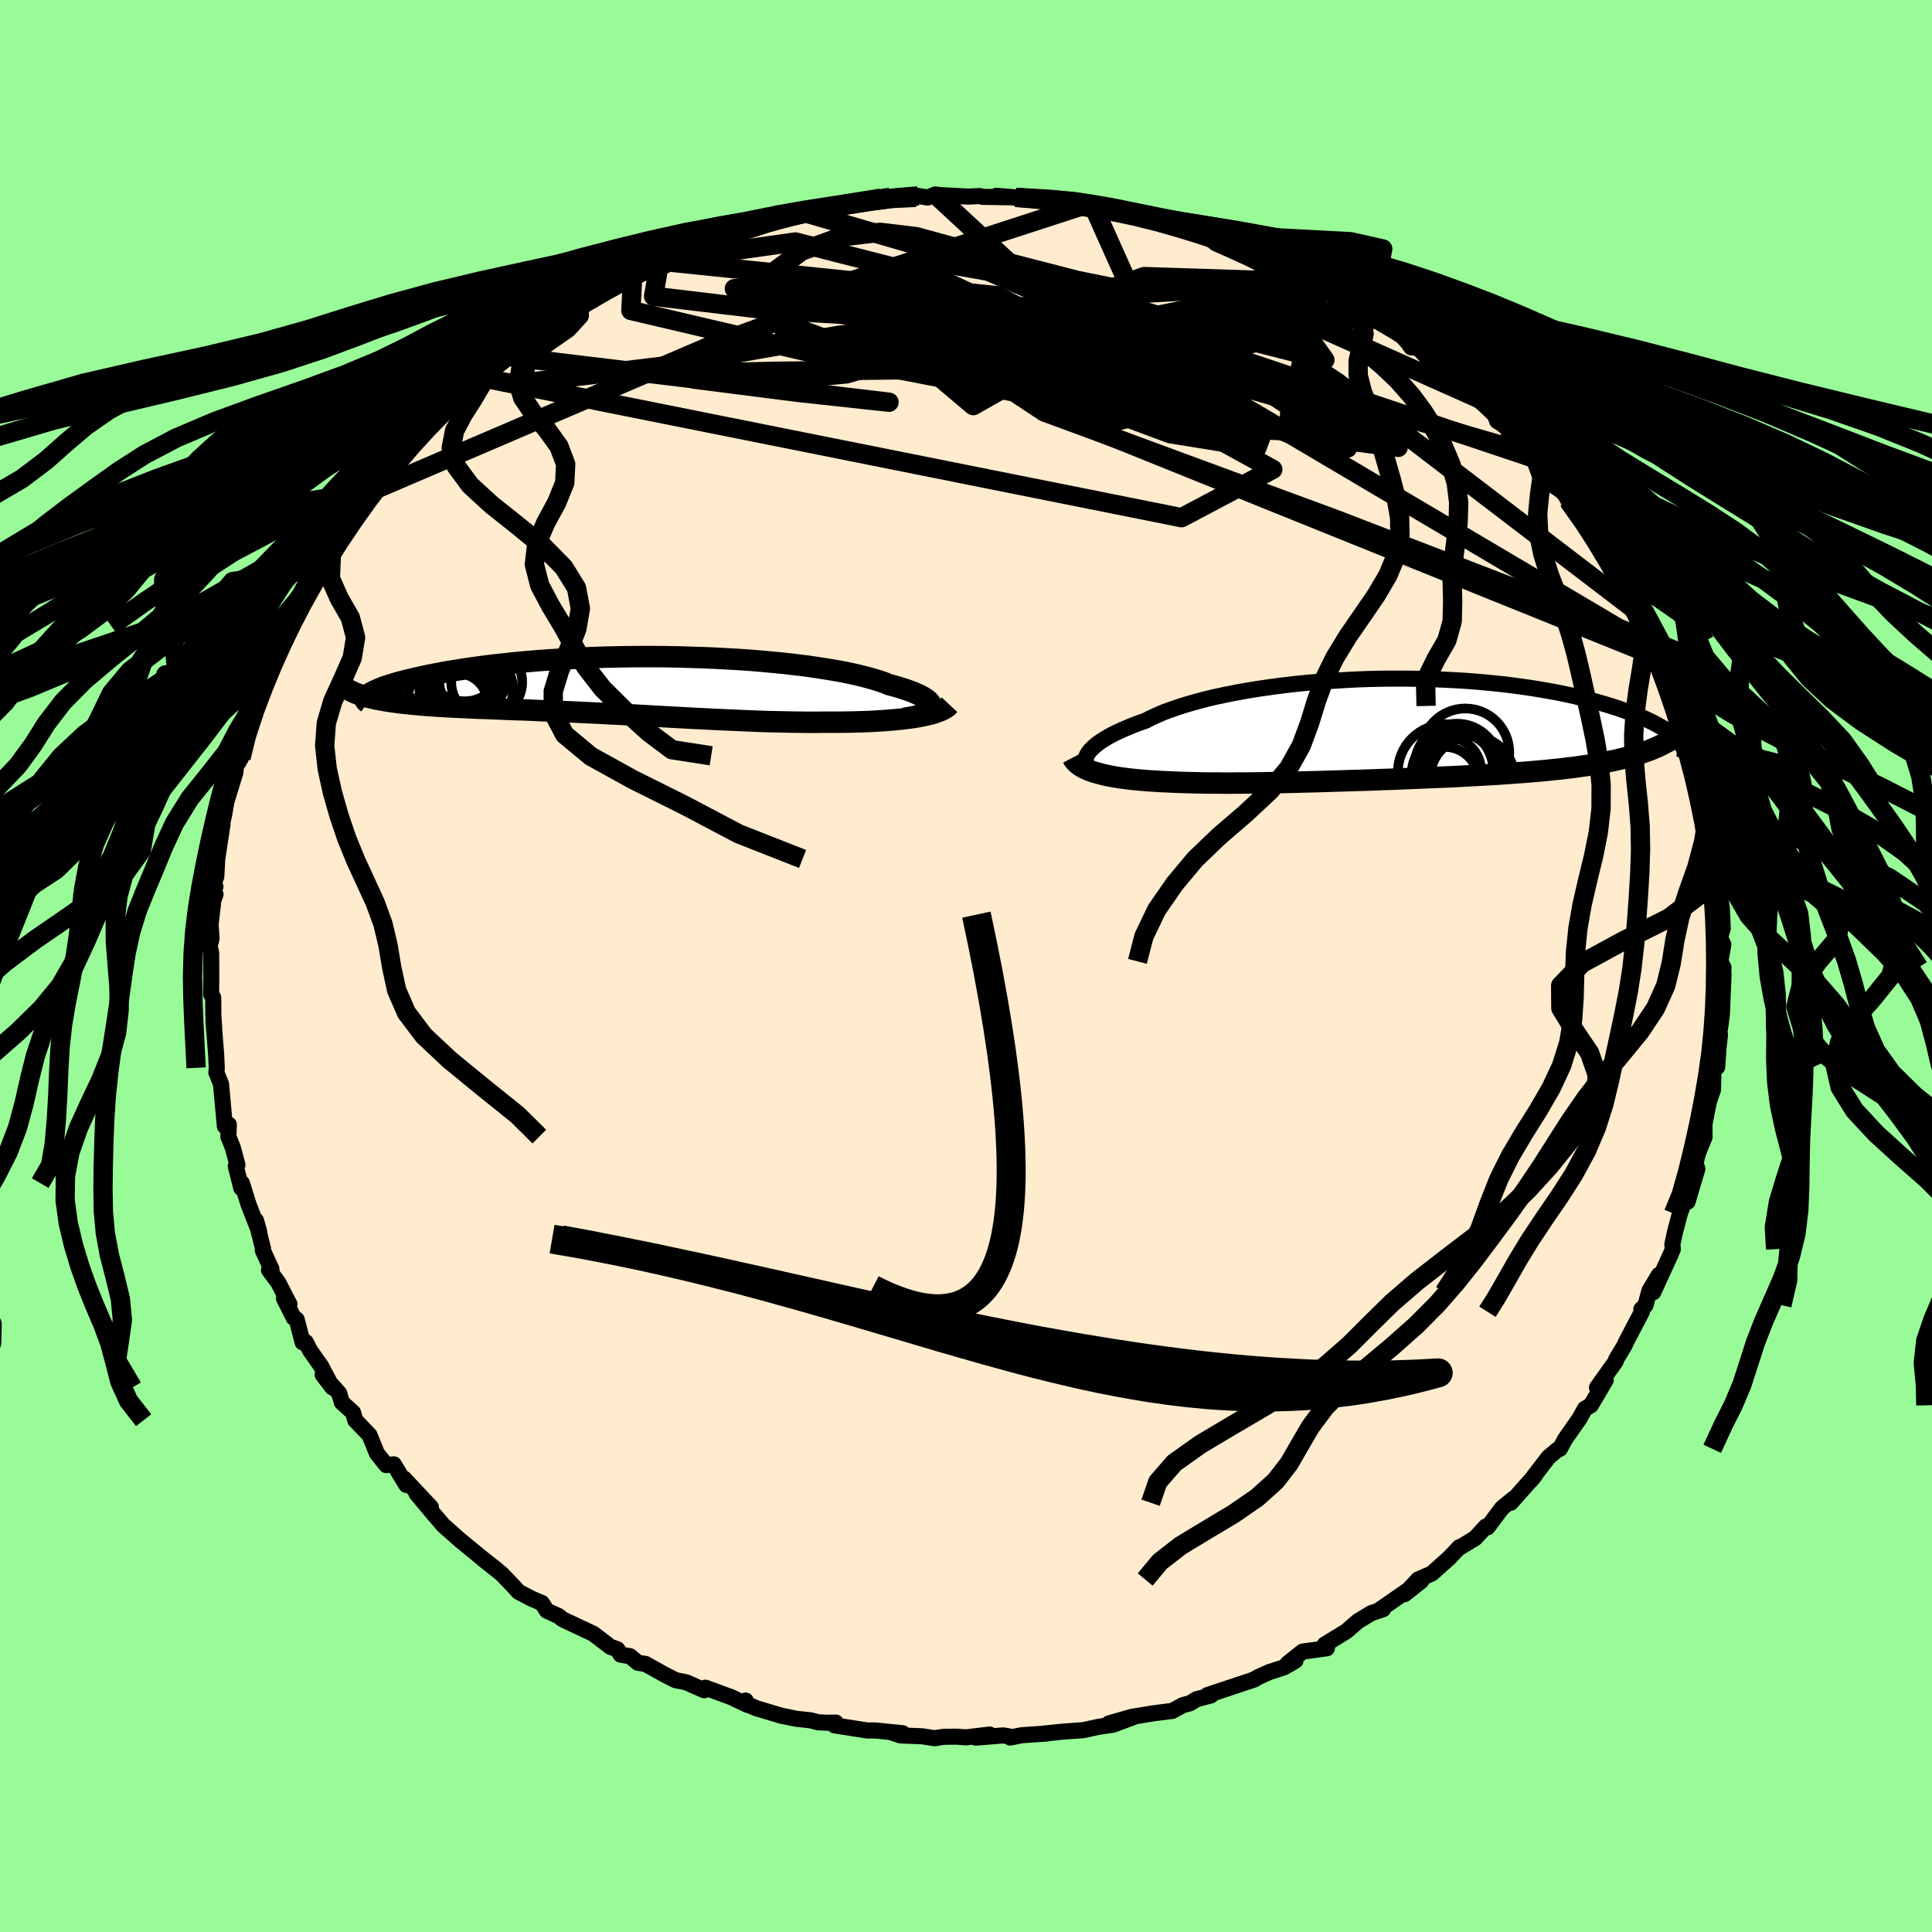 <svg viewBox="-100 -100 200 200" xmlns="http://www.w3.org/2000/svg" width="500" height="500" id="face-svg">
    <defs>
      <clipPath id="leftEyeClipPath">
        <polyline points="31.71,2.32 31.73,2.18 31.7,2.03 31.63,1.87 31.52,1.72 31.36,1.56 31.15,1.4 30.9,1.24 30.61,1.08 30.27,0.92 29.89,0.75 29.47,0.59 29.01,0.43 28.51,0.27 27.97,0.11 27.39,-0.04 26.88,-0.25 26.3,-0.45 25.67,-0.64 24.98,-0.83 24.23,-1.02 23.43,-1.2 22.57,-1.38 21.67,-1.54 20.71,-1.7 19.72,-1.85 18.68,-2 17.6,-2.13 16.49,-2.26 15.34,-2.37 14.17,-2.48 12.97,-2.58 11.75,-2.66 10.51,-2.73 9.26,-2.8 8,-2.85 6.73,-2.89 5.45,-2.93 4.18,-2.95 2.91,-2.96 1.64,-2.96 0.38,-2.95 -0.87,-2.93 -2.1,-2.9 -3.32,-2.86 -4.51,-2.81 -5.69,-2.75 -6.84,-2.68 -7.97,-2.61 -9.06,-2.53 -10.13,-2.44 -11.17,-2.35 -12.17,-2.24 -13.15,-2.14 -14.08,-2.03 -14.98,-1.91 -15.85,-1.79 -16.68,-1.67 -17.48,-1.54 -18.23,-1.42 -18.95,-1.29 -19.64,-1.16 -20.29,-1.03 -20.91,-0.9 -21.5,-0.77 -22.05,-0.64 -22.57,-0.52 -23.06,-0.39 -23.52,-0.27 -23.95,-0.14 -24.34,-0.02 -24.71,0.1 -25.05,0.22 -25.35,0.34 -25.63,0.46 -25.88,0.57 -26.1,0.68 -26.29,0.79 -26.46,0.89 -26.6,0.99 -26.35,1.3 -26,1.38 -25.64,1.46 -25.25,1.53 -24.86,1.6 -24.44,1.67 -24.01,1.73 -23.57,1.79 -23.11,1.85 -22.63,1.9 -22.14,1.95 -21.63,2 -21.11,2.05 -20.58,2.09 -20.03,2.13 -19.46,2.17 -18.88,2.2 -18.28,2.24 -17.66,2.27 -17.03,2.3 -16.38,2.33 -15.72,2.36 -15.04,2.39 -14.34,2.41 -13.64,2.44 -12.91,2.47 -12.18,2.5 -11.43,2.53 -10.67,2.55 -9.9,2.58 -9.12,2.62 -8.32,2.65 -7.52,2.68 -6.7,2.72 -5.88,2.75 -5.05,2.79 -4.21,2.83 -3.36,2.87 -2.5,2.91 -1.64,2.96 -0.77,3 0.11,3.05 0.99,3.09 1.87,3.14 2.76,3.19 3.66,3.24 4.55,3.29 5.45,3.34 6.36,3.39 7.26,3.44 8.17,3.48 9.08,3.53 9.99,3.57 10.9,3.61 11.81,3.65 12.72,3.69 13.63,3.73 14.53,3.76 15.44,3.78 16.34,3.8 17.23,3.82 18.12,3.83 19,3.84 19.88,3.84 20.75,3.83 21.48,3.83 22.2,3.83 22.91,3.82 23.61,3.81 24.3,3.79 24.97,3.77 25.63,3.74 26.28,3.7 26.91,3.66 27.52,3.61 28.12,3.56 28.69,3.5 29.25,3.43 29.78,3.36 30.28,3.28" />
      </clipPath>
      <clipPath id="rightEyeClipPath">
        <polyline points="-32.7,2.7 -32.57,2.48 -32.4,2.26 -32.19,2.04 -31.94,1.81 -31.65,1.57 -31.32,1.33 -30.95,1.09 -30.55,0.85 -30.11,0.61 -29.63,0.37 -29.11,0.13 -28.55,-0.11 -27.97,-0.35 -27.34,-0.59 -26.68,-0.82 -26.09,-1.12 -25.44,-1.42 -24.74,-1.72 -23.97,-2 -23.16,-2.28 -22.29,-2.55 -21.37,-2.81 -20.4,-3.07 -19.39,-3.31 -18.34,-3.53 -17.24,-3.75 -16.12,-3.95 -14.95,-4.14 -13.76,-4.31 -12.55,-4.47 -11.31,-4.62 -10.05,-4.75 -8.78,-4.86 -7.5,-4.95 -6.2,-5.03 -4.9,-5.1 -3.6,-5.15 -2.3,-5.18 -1.01,-5.19 0.28,-5.19 1.55,-5.17 2.81,-5.14 4.06,-5.09 5.29,-5.03 6.5,-4.96 7.68,-4.87 8.84,-4.76 9.97,-4.65 11.07,-4.52 12.14,-4.38 13.18,-4.23 14.18,-4.07 15.15,-3.9 16.09,-3.73 16.99,-3.54 17.85,-3.35 18.68,-3.15 19.47,-2.95 20.23,-2.74 20.95,-2.53 21.63,-2.32 22.28,-2.11 22.9,-1.89 23.48,-1.68 24.04,-1.47 24.56,-1.25 25.05,-1.04 25.52,-0.82 25.95,-0.61 26.35,-0.39 26.72,-0.18 27.07,0.03 27.38,0.24 27.67,0.45 27.93,0.65 28.17,0.86 28.37,1.06 28.56,1.26 28.71,1.45 27.1,1.5 26.73,1.69 26.34,1.88 25.92,2.06 25.5,2.23 25.05,2.39 24.59,2.55 24.1,2.7 23.61,2.85 23.09,2.99 22.55,3.12 22,3.25 21.43,3.37 20.85,3.49 20.25,3.6 19.63,3.71 18.99,3.81 18.33,3.9 17.65,4 16.95,4.08 16.23,4.17 15.5,4.24 14.75,4.32 13.97,4.39 13.18,4.46 12.38,4.52 11.56,4.58 10.72,4.64 9.87,4.7 9,4.75 8.12,4.8 7.23,4.85 6.32,4.9 5.4,4.95 4.48,4.99 3.54,5.03 2.6,5.07 1.65,5.11 0.69,5.15 -0.28,5.19 -1.24,5.23 -2.22,5.26 -3.19,5.3 -4.16,5.33 -5.14,5.36 -6.11,5.39 -7.09,5.42 -8.06,5.45 -9.02,5.48 -9.98,5.5 -10.94,5.53 -11.89,5.55 -12.82,5.57 -13.75,5.58 -14.67,5.6 -15.58,5.61 -16.48,5.62 -17.36,5.62 -18.23,5.63 -19.09,5.62 -19.93,5.62 -20.75,5.61 -21.55,5.59 -22.34,5.57 -23.1,5.55 -23.79,5.52 -24.46,5.49 -25.12,5.46 -25.76,5.42 -26.39,5.38 -27,5.33 -27.59,5.28 -28.16,5.22 -28.72,5.15 -29.25,5.08 -29.76,5 -30.26,4.91 -30.72,4.82 -31.17,4.71 -31.59,4.6" />
      </clipPath>
      <filter id="fuzzy">
        <feTurbulence id="turbulence" baseFrequency="0.05" numOctaves="3" type="noise" result="noise" />
        <feDisplacementMap in="SourceGraphic" in2="noise" scale="2" />
      </filter>
      <linearGradient id="rainbowGradient" x1="0%" y1="0%" x2="100%" y2="0%">
        <stop offset="0%" style="stop-color: [object Object]; stop-opacity: 1" />
        <stop offset="93.1%" style="stop-color: [object Object]; stop-opacity: 1" />
        <stop offset="100%" style="stop-color: [object Object]; stop-opacity: 1" />
      </linearGradient>
    </defs>
    <rect x="-100" y="-100" width="100%" height="100%" fill="rgb(152, 251, 152)" />
    <polyline id="faceContour" points="78.41,0.14 78.39,1.24 78.42,0.86 78.25,5 78.05,6.52 77.85,6.08 78.05,7.13 77.9,8.5 77.76,10.46 77.76,10.07 77.37,11.04 77.33,12.8 76.9,14.06 76.45,16.34 76.45,17.72 75.87,19.13 75.69,19.68 75.53,20.45 75.71,21 74.7,24.4 74.67,23.57 73.9,25.62 73.38,27.61 73.12,28.82 73.17,29.31 72.94,29.87 71.15,33.77 71.73,31.98 70.75,33.6 70.34,35.12 69.91,35.54 69.97,35.79 68.34,38.9 68.16,39.3 67.3,40.73 67.26,40.92 65.32,43.64 66.22,42.87 64.68,45.48 64.08,45.82 63.51,46.85 62.01,48.99 61.48,49.98 61.25,50.06 60.3,50.85 58.53,53.16 58.46,53.27 58.87,52.77 56.4,55.56 56.67,55.14 55.48,56.12 53.99,58.11 53.81,58.03 52.72,59.22 50.92,60.32 51.08,60.16 50.02,61.28 48.22,62.89 46.8,63.51 45.4,65.03 47.12,63.67 46.41,64.16 42.7,66.73 43.17,66.59 41.96,66.99 40.57,67.83 39.39,68.86 37.13,70.25 37.39,70.15 37.36,70.63 34.85,70.97 33.29,72.21 34.1,71.92 32.92,72.6 31.38,73.1 30.15,73.66 29.87,73.85 27.92,74.5 25.01,75.47 25.35,75.51 23.85,75.91 23.19,76.32 22.44,76.52 21.36,77.11 19.34,77.37 17.16,77.73 14.79,78.41 17.31,77.76 15.22,78.54 13.72,78.76 12.13,79.11 9.98,79.26 7.8,79.49 8.39,79.45 5.76,79.63 4.58,79.87 4.74,79.8 3.87,79.65 1,79.88 2.45,79.56 0.03,79.85 -0.96,79.78 -2.26,79.79 -3.25,79.94 -4.55,79.74 -6.78,79.65 -7.74,79.33 -6.57,79.42 -9.37,79.14 -10.21,79.14 -13.6,78.61 -13.47,78.32 -14.32,78.34 -15.33,78.29 -16.06,78.09 -17.54,77.93 -19.12,77.61 -21.7,76.84 -22.99,76.28 -22.81,76.04 -22.59,76.5 -24.28,75.7 -26.97,74.71 -27.11,74.97 -28.97,74.15 -30.07,73.93 -31.23,73.34 -33.18,72.25 -33.96,72.13 -34.78,71.45 -35.75,71.29 -36.09,70.73 -36.81,70.48 -38.57,69.13 -41.51,67.75 -41.8,67.6 -42.16,67.3 -43.39,66.74 -43.91,65.94 -44.93,65.51 -46.31,64.79 -46.99,64.05 -48.09,62.91 -50.01,61.39 -48.57,62.5 -50.11,61.29 -51.92,59.81 -52.24,59.55 -54.09,57.92 -54.95,56.92 -55.86,55.84 -56.89,54.6 -55.39,56.03 -58.17,53.06 -57.94,53.72 -59.23,51.59 -60.01,51.67 -60.98,50.46 -61.75,48.56 -63.23,47.02 -63.45,46.23 -64.62,45.17 -64.88,44.24 -66.6,42.31 -65.6,43.62 -66.76,41.42 -67.89,39.82 -68.35,38.93 -68.67,38.96 -69.29,36.59 -69.59,36.42 -70.6,34.42 -70.04,35 -71.2,32.76 -72.15,31.48 -71.9,31.38 -72.8,29.42 -72.77,29.26 -73.5,26.34 -73.17,27.5 -74.27,24.69 -74.96,22.47 -75.02,22.99 -75.59,20.73 -75.42,20.59 -75.9,18.8 -76.36,17.66 -76.31,16.42 -76.72,16.59 -77.12,12.22 -77.6,11.03 -77.56,10.54 -77.62,9.22 -77.79,7.05 -77.9,5.74 -77.83,6.37 -77.91,5.18 -77.93,3.27 -78.15,2.92 -78.13,1.18 -78.14,-1.35 -78.3,-2.07 -78.1,-2.85 -78.2,-4.3 -77.91,-6.83 -77.69,-7.41 -78.01,-7.34 -77.7,-8.21 -77.95,-8.33 -77.61,-9.26 -77.51,-11.08 -76.96,-14.71 -77.4,-13.22 -76.81,-15.58 -76.56,-17.04 -75.64,-20.01 -75.44,-21.76 -75.34,-21.05 -75.05,-21.54 -75.02,-21.85 -74.79,-23.35 -73.85,-26.41 -73.42,-27.55 -73.69,-27.36 -72.97,-28.65 -72.06,-31.13 -71.38,-31.94 -71.74,-31.41 -70.52,-34.29 -70.48,-34.81 -70.31,-35.22 -68.32,-38.21 -68.19,-38.39 -67.43,-40.32 -68.01,-39.3 -67,-41.18 -66.61,-41.63 -65.67,-44.1 -64.12,-45.97 -64.16,-45.59 -62.82,-47.2 -61.35,-49.32 -61.45,-49.2 -61.51,-48.65 -60.15,-51.19 -59.24,-52.01 -57.88,-53.73 -57.77,-54.18 -56.99,-54.8 -56.92,-54.58 -53.94,-58.04 -55.98,-56.07 -54.5,-57.23 -51.85,-59.88 -50.48,-60.98 -50.24,-60.86 -50.01,-61.37 -48.97,-62.42 -48.33,-62.95 -47.69,-63.13 -46.6,-64.18 -46.19,-64.35 -44.08,-65.81 -43.3,-66.94 -41.09,-67.86 -40.87,-67.95 -40.07,-68.21 -38.62,-69.13 -38.53,-69.6 -35.69,-70.93 -33.9,-71.76 -34.14,-71.7 -34.48,-71.88 -31.71,-72.97 -30.92,-72.76 -30,-73.35 -29.17,-73.91 -27.42,-74.44 -25.43,-75.49 -26.11,-75.1 -23.21,-76.29 -21.4,-76.77 -22.17,-76.44 -22.28,-76.61 -20.15,-77.2 -17.95,-77.74 -16.61,-77.96 -16.83,-78.08 -15.7,-78.18 -14.23,-78.58 -13.22,-78.57 -9.22,-79.33 -8.83,-79.48 -7.84,-79.58 -7.42,-79.56 -5.21,-79.57 -4.96,-79.72 -3.99,-79.55 -3.17,-79.87 -2.63,-79.8 0.18,-79.65 1.44,-79.7 1.74,-79.62 5.14,-79.57 3.14,-79.73 6.9,-79.34 7.17,-79.31 10.65,-79.22 8.64,-79.12 11.19,-78.74 13.21,-78.59 12.21,-78.75 14.88,-78.22 16.51,-77.93 18.69,-77.52 18.21,-77.4 19.93,-77.08 20.32,-77.16 21.51,-76.56 24.2,-75.91 25.09,-75.75 23.68,-75.97 26.87,-74.82 29.62,-73.94 28.68,-74.4 31.25,-73.1 29.99,-73.27 32.76,-72.44 32.54,-72.79 33.13,-72.4 36.5,-70.78 37.47,-70.01 37.95,-70 39.08,-69.06 39.54,-69.03 39.87,-68.53 41.74,-67.54 42.71,-66.96 44.69,-65.69 45.7,-64.59 46.09,-64.04 46.18,-64.25 46.59,-64.23 48.13,-62.56 50.11,-61.09 50.89,-60.95 50.38,-61.38 52.19,-59.47 54.56,-57.22 53.87,-58.39 54.66,-57.28 54.99,-56.41 55.95,-55.82 58.53,-53 58.94,-52.52 60.56,-50.1 60.58,-50.58 61.7,-49.32 62.3,-48.29 62.41,-48.09 62.49,-47.91 64.66,-44.94 65.01,-44.1 64.39,-45.55 66.56,-41.94 67.03,-41.01 67.25,-41.04 67.69,-39.97 69.57,-36.85 69.96,-35.84 69.82,-36.44 69.93,-35.67 71.02,-33.62 71.48,-32.64 71.5,-32.22 71.82,-31.9 72.54,-29.96 73.78,-27.16 73.47,-26.92 74.15,-25.59 74.53,-25.39 74.13,-25.16 74.94,-23.32 75.89,-20.15 75.84,-19.54 76.36,-18.45 76.36,-18.38 76.79,-15.98 76.7,-15.03 77.16,-13.21 77.12,-13.51 77.39,-12.77 77.83,-9.6 77.9,-8.79 78.02,-7.51 78.25,-5.94 78.34,-3.87 78.05,-2.98 78.4,-2.22 78.09,-0.48 78.41,0.14 78.39,1.24" fill="rgb(255, 235, 205)" stroke="black" stroke-width="1.667" stroke-linejoin="round" filter="url(#fuzzy)" />
    <g transform="translate(45.24 -24.56)">
      <polyline id="rightCountour" points="-32.7,2.7 -32.57,2.48 -32.4,2.26 -32.19,2.04 -31.94,1.81 -31.65,1.57 -31.32,1.33 -30.95,1.09 -30.55,0.85 -30.11,0.61 -29.63,0.37 -29.11,0.13 -28.55,-0.11 -27.97,-0.35 -27.34,-0.59 -26.68,-0.82 -26.09,-1.12 -25.44,-1.42 -24.74,-1.72 -23.97,-2 -23.16,-2.28 -22.29,-2.55 -21.37,-2.81 -20.4,-3.07 -19.39,-3.31 -18.34,-3.53 -17.24,-3.75 -16.12,-3.95 -14.95,-4.14 -13.76,-4.31 -12.55,-4.47 -11.31,-4.62 -10.05,-4.75 -8.78,-4.86 -7.5,-4.95 -6.2,-5.03 -4.9,-5.1 -3.6,-5.15 -2.3,-5.18 -1.01,-5.19 0.28,-5.19 1.55,-5.17 2.81,-5.14 4.06,-5.09 5.29,-5.03 6.5,-4.96 7.68,-4.87 8.84,-4.76 9.97,-4.65 11.07,-4.52 12.14,-4.38 13.18,-4.23 14.18,-4.07 15.15,-3.9 16.09,-3.73 16.99,-3.54 17.85,-3.35 18.68,-3.15 19.47,-2.95 20.23,-2.74 20.95,-2.53 21.63,-2.32 22.28,-2.11 22.9,-1.89 23.48,-1.68 24.04,-1.47 24.56,-1.25 25.05,-1.04 25.52,-0.82 25.95,-0.61 26.35,-0.39 26.72,-0.18 27.07,0.03 27.38,0.24 27.67,0.45 27.93,0.65 28.17,0.86 28.37,1.06 28.56,1.26 28.71,1.45 27.1,1.5 26.73,1.69 26.34,1.88 25.92,2.06 25.5,2.23 25.05,2.39 24.59,2.55 24.1,2.7 23.61,2.85 23.09,2.99 22.55,3.12 22,3.25 21.43,3.37 20.85,3.49 20.25,3.6 19.63,3.71 18.99,3.81 18.33,3.9 17.65,4 16.95,4.08 16.23,4.17 15.5,4.24 14.75,4.32 13.97,4.39 13.18,4.46 12.38,4.52 11.56,4.58 10.72,4.64 9.87,4.7 9,4.75 8.12,4.8 7.23,4.85 6.32,4.9 5.4,4.95 4.48,4.99 3.54,5.03 2.6,5.07 1.65,5.11 0.69,5.15 -0.28,5.19 -1.24,5.23 -2.22,5.26 -3.19,5.3 -4.16,5.33 -5.14,5.36 -6.11,5.39 -7.09,5.42 -8.06,5.45 -9.02,5.48 -9.98,5.5 -10.94,5.53 -11.89,5.55 -12.82,5.57 -13.75,5.58 -14.67,5.6 -15.58,5.61 -16.48,5.62 -17.36,5.62 -18.23,5.63 -19.09,5.62 -19.93,5.62 -20.75,5.61 -21.55,5.59 -22.34,5.57 -23.1,5.55 -23.79,5.52 -24.46,5.49 -25.12,5.46 -25.76,5.42 -26.39,5.38 -27,5.33 -27.59,5.28 -28.16,5.22 -28.72,5.15 -29.25,5.08 -29.76,5 -30.26,4.91 -30.72,4.82 -31.17,4.71 -31.59,4.6" fill="white" stroke="white" stroke-width="0" stroke-linejoin="round" filter="url(#fuzzy)" />
    </g>
    <g transform="translate(-35.31 -29.07)">
      <polyline id="leftCountour" points="31.71,2.32 31.73,2.18 31.7,2.03 31.63,1.87 31.52,1.72 31.36,1.56 31.15,1.4 30.9,1.24 30.61,1.08 30.27,0.92 29.89,0.75 29.47,0.59 29.01,0.43 28.51,0.27 27.97,0.11 27.39,-0.04 26.88,-0.25 26.3,-0.45 25.67,-0.64 24.98,-0.83 24.23,-1.02 23.43,-1.2 22.57,-1.38 21.67,-1.54 20.71,-1.7 19.72,-1.85 18.68,-2 17.6,-2.13 16.49,-2.26 15.34,-2.37 14.17,-2.48 12.97,-2.58 11.75,-2.66 10.51,-2.73 9.26,-2.8 8,-2.85 6.73,-2.89 5.45,-2.93 4.18,-2.95 2.91,-2.96 1.64,-2.96 0.38,-2.95 -0.87,-2.93 -2.1,-2.9 -3.32,-2.86 -4.51,-2.81 -5.69,-2.75 -6.84,-2.68 -7.97,-2.61 -9.06,-2.53 -10.13,-2.44 -11.17,-2.35 -12.17,-2.24 -13.15,-2.14 -14.08,-2.03 -14.98,-1.91 -15.85,-1.79 -16.68,-1.67 -17.48,-1.54 -18.23,-1.42 -18.95,-1.29 -19.64,-1.16 -20.29,-1.03 -20.91,-0.9 -21.5,-0.77 -22.05,-0.64 -22.57,-0.52 -23.06,-0.39 -23.52,-0.27 -23.95,-0.14 -24.34,-0.02 -24.71,0.1 -25.05,0.22 -25.35,0.34 -25.63,0.46 -25.88,0.57 -26.1,0.68 -26.29,0.79 -26.46,0.89 -26.6,0.99 -26.35,1.3 -26,1.38 -25.64,1.46 -25.25,1.53 -24.86,1.6 -24.44,1.67 -24.01,1.73 -23.57,1.79 -23.11,1.85 -22.63,1.9 -22.14,1.95 -21.63,2 -21.11,2.05 -20.58,2.09 -20.03,2.13 -19.46,2.17 -18.88,2.2 -18.28,2.24 -17.66,2.27 -17.03,2.3 -16.38,2.33 -15.72,2.36 -15.04,2.39 -14.34,2.41 -13.64,2.44 -12.91,2.47 -12.18,2.5 -11.43,2.53 -10.67,2.55 -9.9,2.58 -9.12,2.62 -8.32,2.65 -7.52,2.68 -6.7,2.72 -5.88,2.75 -5.05,2.79 -4.21,2.83 -3.36,2.87 -2.5,2.91 -1.64,2.96 -0.77,3 0.11,3.05 0.99,3.09 1.87,3.14 2.76,3.19 3.66,3.24 4.55,3.29 5.45,3.34 6.36,3.39 7.26,3.44 8.17,3.48 9.08,3.53 9.99,3.57 10.9,3.61 11.81,3.65 12.72,3.69 13.63,3.73 14.53,3.76 15.44,3.78 16.34,3.8 17.23,3.82 18.12,3.83 19,3.84 19.88,3.84 20.75,3.83 21.48,3.83 22.2,3.83 22.91,3.82 23.61,3.81 24.3,3.79 24.97,3.77 25.63,3.74 26.28,3.7 26.91,3.66 27.52,3.61 28.12,3.56 28.69,3.5 29.25,3.43 29.78,3.36 30.28,3.28" fill="white" stroke="white" stroke-width="0" stroke-linejoin="round" filter="url(#fuzzy)" />
    </g>
    <g transform="translate(45.24 -24.56)">
      <polyline id="rightUpper" points="-31.92,4.31 -32.16,4.21 -32.36,4.09 -32.53,3.96 -32.67,3.81 -32.77,3.65 -32.83,3.48 -32.85,3.3 -32.84,3.11 -32.79,2.91 -32.7,2.7 -32.57,2.48 -32.4,2.26 -32.19,2.04 -31.94,1.81 -31.65,1.57 -31.32,1.33 -30.95,1.09 -30.55,0.85 -30.11,0.61 -29.63,0.37 -29.11,0.13 -28.55,-0.11 -27.97,-0.35 -27.34,-0.59 -26.68,-0.82 -26.09,-1.12 -25.44,-1.42 -24.74,-1.72 -23.97,-2 -23.16,-2.28 -22.29,-2.55 -21.37,-2.81 -20.4,-3.07 -19.39,-3.31 -18.34,-3.53 -17.24,-3.75 -16.12,-3.95 -14.95,-4.14 -13.76,-4.31 -12.55,-4.47 -11.31,-4.62 -10.05,-4.75 -8.78,-4.86 -7.5,-4.95 -6.2,-5.03 -4.9,-5.1 -3.6,-5.15 -2.3,-5.18 -1.01,-5.19 0.28,-5.19 1.55,-5.17 2.81,-5.14 4.06,-5.09 5.29,-5.03 6.5,-4.96 7.68,-4.87 8.84,-4.76 9.97,-4.65 11.07,-4.52 12.14,-4.38 13.18,-4.23 14.18,-4.07 15.15,-3.9 16.09,-3.73 16.99,-3.54 17.85,-3.35 18.68,-3.15 19.47,-2.95 20.23,-2.74 20.95,-2.53 21.63,-2.32 22.28,-2.11 22.9,-1.89 23.48,-1.68 24.04,-1.47 24.56,-1.25 25.05,-1.04 25.52,-0.82 25.95,-0.61 26.35,-0.39 26.72,-0.18 27.07,0.03 27.38,0.24 27.67,0.45 27.93,0.65 28.17,0.86 28.37,1.06 28.56,1.26 28.71,1.45 28.84,1.64 28.95,1.83 29.04,2.01 29.1,2.19 29.14,2.36 29.16,2.53 29.16,2.7 29.14,2.86 29.11,3.01 29.05,3.16" fill="none" stroke="black" stroke-width="1.667" stroke-linejoin="round" filter="url(#fuzzy)" />
      <polyline id="rightLower" points="-34.2,2.99 -34.09,3.2 -33.93,3.4 -33.75,3.58 -33.53,3.76 -33.28,3.92 -33,4.08 -32.69,4.22 -32.35,4.36 -31.98,4.49 -31.59,4.6 -31.17,4.71 -30.72,4.82 -30.26,4.91 -29.76,5 -29.25,5.08 -28.72,5.15 -28.16,5.22 -27.59,5.28 -27,5.33 -26.39,5.38 -25.76,5.42 -25.12,5.46 -24.46,5.49 -23.79,5.52 -23.1,5.55 -22.34,5.57 -21.55,5.59 -20.75,5.61 -19.93,5.62 -19.09,5.62 -18.23,5.63 -17.36,5.62 -16.48,5.62 -15.58,5.61 -14.67,5.6 -13.75,5.58 -12.82,5.57 -11.89,5.55 -10.94,5.53 -9.98,5.5 -9.02,5.48 -8.06,5.45 -7.09,5.42 -6.11,5.39 -5.14,5.36 -4.16,5.33 -3.19,5.3 -2.22,5.26 -1.24,5.23 -0.28,5.19 0.69,5.15 1.65,5.11 2.6,5.07 3.54,5.03 4.48,4.99 5.4,4.95 6.32,4.9 7.23,4.85 8.12,4.8 9,4.75 9.87,4.7 10.72,4.64 11.56,4.58 12.38,4.52 13.18,4.46 13.97,4.39 14.75,4.32 15.5,4.24 16.23,4.17 16.95,4.08 17.65,4 18.33,3.9 18.99,3.81 19.63,3.71 20.25,3.6 20.85,3.49 21.43,3.37 22,3.25 22.55,3.12 23.09,2.99 23.61,2.85 24.1,2.7 24.59,2.55 25.05,2.39 25.5,2.23 25.92,2.06 26.34,1.88 26.73,1.69 27.1,1.5 27.46,1.31 27.8,1.1 28.12,0.89 28.43,0.67 28.72,0.45 28.99,0.22 29.24,-0.02 29.48,-0.26 29.71,-0.51 29.92,-0.77" fill="none" stroke="black" stroke-width="2.222" stroke-linejoin="round" filter="url(#fuzzy)" />
      <circle r="4.376" cx="5.586" cy="3.852" stroke="black" fill="none" stroke-width="1.0" filter="url(#fuzzy)" clip-path="url(#rightEyeClipPath)" /><circle r="4.302" cx="6.296" cy="4.847" stroke="black" fill="none" stroke-width="1.0" filter="url(#fuzzy)" clip-path="url(#rightEyeClipPath)" /><circle r="3.452" cx="4.626" cy="4.337" stroke="black" fill="none" stroke-width="1.0" filter="url(#fuzzy)" clip-path="url(#rightEyeClipPath)" /><circle r="4.952" cx="4.421" cy="4.492" stroke="black" fill="none" stroke-width="1.0" filter="url(#fuzzy)" clip-path="url(#rightEyeClipPath)" /><circle r="3.522" cx="4.301" cy="5.397" stroke="black" fill="none" stroke-width="1.0" filter="url(#fuzzy)" clip-path="url(#rightEyeClipPath)" /><circle r="4.44" cx="5.326" cy="4.762" stroke="black" fill="none" stroke-width="1.0" filter="url(#fuzzy)" clip-path="url(#rightEyeClipPath)" /><circle r="4.554" cx="6.446" cy="2.457" stroke="black" fill="none" stroke-width="1.0" filter="url(#fuzzy)" clip-path="url(#rightEyeClipPath)" /><circle r="4.36" cx="5.781" cy="4.232" stroke="black" fill="none" stroke-width="1.0" filter="url(#fuzzy)" clip-path="url(#rightEyeClipPath)" /><circle r="4.654" cx="6.106" cy="4.927" stroke="black" fill="none" stroke-width="1.0" filter="url(#fuzzy)" clip-path="url(#rightEyeClipPath)" /><circle r="4.388" cx="7.181" cy="5.177" stroke="black" fill="none" stroke-width="1.0" filter="url(#fuzzy)" clip-path="url(#rightEyeClipPath)" />
      </g>
    <g transform="translate(-35.31 -29.07)">
      <polyline id="leftUpper" points="28.93,3.42 29.41,3.35 29.85,3.27 30.24,3.18 30.59,3.08 30.89,2.97 31.15,2.85 31.36,2.73 31.52,2.6 31.64,2.46 31.71,2.32 31.73,2.18 31.7,2.03 31.63,1.87 31.52,1.72 31.36,1.56 31.15,1.4 30.9,1.24 30.61,1.08 30.27,0.92 29.89,0.75 29.47,0.59 29.01,0.43 28.51,0.27 27.97,0.11 27.39,-0.04 26.88,-0.25 26.3,-0.45 25.67,-0.64 24.98,-0.83 24.23,-1.02 23.43,-1.2 22.57,-1.38 21.67,-1.54 20.71,-1.7 19.72,-1.85 18.68,-2 17.6,-2.13 16.49,-2.26 15.34,-2.37 14.17,-2.48 12.97,-2.58 11.75,-2.66 10.51,-2.73 9.26,-2.8 8,-2.85 6.73,-2.89 5.45,-2.93 4.18,-2.95 2.91,-2.96 1.64,-2.96 0.38,-2.95 -0.87,-2.93 -2.1,-2.9 -3.32,-2.86 -4.51,-2.81 -5.69,-2.75 -6.84,-2.68 -7.97,-2.61 -9.06,-2.53 -10.13,-2.44 -11.17,-2.35 -12.17,-2.24 -13.15,-2.14 -14.08,-2.03 -14.98,-1.91 -15.85,-1.79 -16.68,-1.67 -17.48,-1.54 -18.23,-1.42 -18.95,-1.29 -19.64,-1.16 -20.29,-1.03 -20.91,-0.9 -21.5,-0.77 -22.05,-0.64 -22.57,-0.52 -23.06,-0.39 -23.52,-0.27 -23.95,-0.14 -24.34,-0.02 -24.71,0.1 -25.05,0.22 -25.35,0.34 -25.63,0.46 -25.88,0.57 -26.1,0.68 -26.29,0.79 -26.46,0.89 -26.6,0.99 -26.71,1.09 -26.8,1.19 -26.86,1.28 -26.9,1.36 -26.91,1.45 -26.9,1.53 -26.87,1.6 -26.82,1.67 -26.75,1.74 -26.65,1.81" fill="none" stroke="black" stroke-width="2.222" stroke-linejoin="round" filter="url(#fuzzy)" />
      <polyline id="leftLower" points="33.6,2.02 33.44,2.19 33.24,2.34 32.99,2.49 32.71,2.63 32.38,2.75 32.03,2.88 31.64,2.99 31.21,3.09 30.76,3.19 30.28,3.28 29.78,3.36 29.25,3.43 28.69,3.5 28.12,3.56 27.52,3.61 26.91,3.66 26.28,3.7 25.63,3.74 24.97,3.77 24.3,3.79 23.61,3.81 22.91,3.82 22.2,3.83 21.48,3.83 20.75,3.83 19.88,3.84 19,3.84 18.12,3.83 17.23,3.82 16.34,3.8 15.44,3.78 14.53,3.76 13.63,3.73 12.72,3.69 11.81,3.65 10.9,3.61 9.99,3.57 9.08,3.53 8.17,3.48 7.26,3.44 6.36,3.39 5.45,3.34 4.55,3.29 3.66,3.24 2.76,3.19 1.87,3.14 0.99,3.09 0.11,3.05 -0.77,3 -1.64,2.96 -2.5,2.91 -3.36,2.87 -4.21,2.83 -5.05,2.79 -5.88,2.75 -6.7,2.72 -7.52,2.68 -8.32,2.65 -9.12,2.62 -9.9,2.58 -10.67,2.55 -11.43,2.53 -12.18,2.5 -12.91,2.47 -13.64,2.44 -14.34,2.41 -15.04,2.39 -15.72,2.36 -16.38,2.33 -17.03,2.3 -17.66,2.27 -18.28,2.24 -18.88,2.2 -19.46,2.17 -20.03,2.13 -20.58,2.09 -21.11,2.05 -21.63,2 -22.14,1.95 -22.63,1.9 -23.11,1.85 -23.57,1.79 -24.01,1.73 -24.44,1.67 -24.86,1.6 -25.25,1.53 -25.64,1.46 -26,1.38 -26.35,1.3 -26.68,1.22 -27,1.13 -27.3,1.04 -27.58,0.94 -27.85,0.84 -28.1,0.73 -28.34,0.62 -28.56,0.51 -28.77,0.39 -28.96,0.27" fill="none" stroke="black" stroke-width="2.222" stroke-linejoin="round" filter="url(#fuzzy)" />
      <circle r="3.686" cx="-17.582" cy="0.664" stroke="black" fill="none" stroke-width="1.0" filter="url(#fuzzy)" clip-path="url(#leftEyeClipPath)" /><circle r="3.994" cx="-16.617" cy="-2.321" stroke="black" fill="none" stroke-width="1.0" filter="url(#fuzzy)" clip-path="url(#leftEyeClipPath)" /><circle r="3.674" cx="-14.307" cy="-0.326" stroke="black" fill="none" stroke-width="1.0" filter="url(#fuzzy)" clip-path="url(#leftEyeClipPath)" /><circle r="4.206" cx="-15.787" cy="0.459" stroke="black" fill="none" stroke-width="1.0" filter="url(#fuzzy)" clip-path="url(#leftEyeClipPath)" /><circle r="4.214" cx="-18.317" cy="1.739" stroke="black" fill="none" stroke-width="1.0" filter="url(#fuzzy)" clip-path="url(#leftEyeClipPath)" /><circle r="4.108" cx="-16.292" cy="-1.016" stroke="black" fill="none" stroke-width="1.0" filter="url(#fuzzy)" clip-path="url(#leftEyeClipPath)" /><circle r="3.002" cx="-16.212" cy="-0.331" stroke="black" fill="none" stroke-width="1.0" filter="url(#fuzzy)" clip-path="url(#leftEyeClipPath)" /><circle r="4.504" cx="-16.277" cy="-2.131" stroke="black" fill="none" stroke-width="1.0" filter="url(#fuzzy)" clip-path="url(#leftEyeClipPath)" /><circle r="3.184" cx="-17.312" cy="1.454" stroke="black" fill="none" stroke-width="1.0" filter="url(#fuzzy)" clip-path="url(#leftEyeClipPath)" /><circle r="3.076" cx="-17.307" cy="1.864" stroke="black" fill="none" stroke-width="1.0" filter="url(#fuzzy)" clip-path="url(#leftEyeClipPath)" />
    </g>
    <g id="hairs">
      <polyline points="42.71,-66.96 22.96,-69.9 18.2,-69.62 11.53,-70.97 4.51,-72.78 -1.02,-74.37 -5.15,-75.5 -8.88,-75.95 -12.91,-75.48 -17.01,-74.01 -20.08,-71.72 -20.84,-69.01 -18.65,-66.47 -14.2,-64.79 -9.27,-64.51 -5.84,-65.61 -4.9,-67.24 -5.67,-67.85 -5.94,-65.98 -3.61,-61.69 0.75,-58.01 5.2,-60.54 37.95,-70" fill="none" stroke="url(#rainbowGradient)" stroke-width="2" stroke-linejoin="round" filter="url(#fuzzy)" /><polyline points="71.82,-31.9 13.49,-55.43 2.23,-64.63 5.49,-67.48 13.41,-67.38 19.45,-65.84 20.87,-63.77 18.4,-62 14.08,-61.32 9.54,-62.07 5.77,-63.9 3.42,-65.94 2.66,-67.35 2.7,-67.75 1.85,-67.25 -1.54,-66.11 -7.62,-64.45 -14.24,-62.46 -17.31,-60.85 -12.41,-61.29 1.66,-65.32 18.44,-71.37 36.5,-70.78" fill="none" stroke="url(#rainbowGradient)" stroke-width="2" stroke-linejoin="round" filter="url(#fuzzy)" /><polyline points="58.94,-52.52 36.74,-59.97 17.2,-66.55 13.4,-68.14 20.28,-65.27 30.47,-60.31 37.98,-55.8 39.5,-53.62 35.13,-54.43 27.73,-57.39 20.58,-60.91 14.52,-63.8 7.41,-65.93 -2.97,-67.78 -14.63,-69.21 -20.22,-69.14 -9.15,-66.96 42.71,-66.96" fill="none" stroke="url(#rainbowGradient)" stroke-width="2" stroke-linejoin="round" filter="url(#fuzzy)" /><polyline points="-34.48,-71.88 -34.69,-67.86 -15.94,-63.46 9.28,-58.59 28.56,-55.56 38.6,-55.23 41.29,-56.61 39.24,-58.46 34.18,-60.08 27.29,-61.32 19.94,-62.19 13.82,-62.64 10.44,-62.67 10.37,-62.37 13.03,-61.92 17.12,-61.32 21.44,-60.33 25,-58.91 26.21,-57.91 22.48,-59.22 12.11,-64.19 -2.71,-71.12 -17.66,-74.95 -31.71,-72.97" fill="none" stroke="url(#rainbowGradient)" stroke-width="2" stroke-linejoin="round" filter="url(#fuzzy)" /><polyline points="-31.71,-72.97 -32.34,-69.33 -20.87,-67.96 -12.18,-67.41 -8.05,-65.85 -2.64,-62.89 6.35,-59.83 15.49,-58.54 19.85,-60.04 17.49,-63.87 10.4,-68.43 2.29,-71.92 -4.05,-73.04 -7.16,-71.14 -4.88,-65.93 8.11,-57.35 38.32,-46.21 71.02,-33.62" fill="none" stroke="url(#rainbowGradient)" stroke-width="2" stroke-linejoin="round" filter="url(#fuzzy)" /><polyline points="12.21,-78.75 -12.1,-70.85 -5.98,-68.34 1.75,-65.86 8.82,-63.99 16.12,-63.05 22.53,-62.99 26.93,-63.68 29.46,-64.72 30.96,-65.46 31.52,-65.39 29.83,-64.49 23.81,-63.25 12.22,-62.25 -3.62,-61.75 -19.31,-61.57 -28.93,-61.37 -28.14,-60.75 -17.47,-59.39 -7.97,-58.36 -47.69,-63.13" fill="none" stroke="url(#rainbowGradient)" stroke-width="2" stroke-linejoin="round" filter="url(#fuzzy)" /><polyline points="-16.61,-77.96 25.74,-65.64 37.15,-62.74 35.82,-64.61 31.82,-66.24 27.48,-66.62 22.58,-66.34 17.43,-65.77 12.99,-64.92 9.96,-63.86 8.61,-62.79 9.35,-61.76 13.04,-60.5 20.21,-58.68 29.91,-56.4 39.31,-54.39 44.74,-53.69 43.41,-55.01 34.98,-58.1 22.76,-61.6 14.56,-64.08 18.52,-66.74 13.21,-78.59" fill="none" stroke="url(#rainbowGradient)" stroke-width="2" stroke-linejoin="round" filter="url(#fuzzy)" /><polyline points="71.48,-32.64 25.56,-59.79 7.93,-67.98 -6.4,-69.79 -17,-70.06 -22.68,-70.19 -23.98,-70.12 -21.51,-69.52 -15.78,-68.2 -7.85,-66.26 0.33,-64.11 6.53,-62.22 9.5,-60.84 9.59,-59.93 8.24,-59.47 6.48,-59.56 4.02,-60.25 0.51,-61.01 -1.44,-60.94 4.41,-59.84 17.58,-60.66 -3.17,-79.87" fill="none" stroke="url(#rainbowGradient)" stroke-width="2" stroke-linejoin="round" filter="url(#fuzzy)" /><polyline points="69.82,-36.44 38.42,-60.43 35.44,-62.39 35.91,-60.25 30.71,-61.15 22.05,-64.38 14.54,-67.37 10.69,-68.82 10.35,-68.96 11.89,-68.56 13.58,-68.03 14.24,-67.3 13.33,-66.21 10.61,-64.89 5.98,-63.75 -0.45,-63.19 -7.95,-63.29 -14.73,-63.92 -18.59,-64.97 -18.98,-66.24 -19.25,-66.85 -26.37,-64.23 -61.45,-49.2" fill="none" stroke="url(#rainbowGradient)" stroke-width="2" stroke-linejoin="round" filter="url(#fuzzy)" /><polyline points="58.53,-53 9.9,-67.11 -1.73,-66.62 6.87,-60.42 21.11,-55.11 30.12,-53.65 30.9,-55.75 26.65,-59.31 22.36,-62.17 21.22,-63.33 23.25,-63.24 26.07,-63.09 26.79,-63.75 23.44,-65.22 15.39,-66.68 2.95,-66.96 -13.18,-65.29 -31.49,-62.08 -46.24,-60.31 -44.08,-65.81" fill="none" stroke="url(#rainbowGradient)" stroke-width="2" stroke-linejoin="round" filter="url(#fuzzy)" /><polyline points="-31.71,-72.97 3.29,-69.38 13.5,-63.87 10.5,-60.67 8.62,-58.69 10.12,-57.56 11.87,-56.91 12.2,-56.41 12.26,-56.01 13.86,-55.99 17.06,-56.77 19.5,-58.81 17.93,-61.99 10.94,-64.75 0.92,-64.62 -3.27,-62.61 36.5,-70.78" fill="none" stroke="url(#rainbowGradient)" stroke-width="2" stroke-linejoin="round" filter="url(#fuzzy)" /><polyline points="-50.48,-60.98 22.31,-46.41 31.76,-51.41 18.03,-58.95 2.73,-64.29 -5.39,-67.02 -5.18,-67.73 1.01,-67.01 9.98,-65.38 19.08,-63.3 26.56,-61.15 31.61,-59.18 34.1,-57.54 34.52,-56.41 33.9,-56.14 33.49,-57.1 34.05,-59.44 34.84,-62.89 33.73,-66.79 29.99,-69.84 29.41,-69.3 53.87,-58.39" fill="none" stroke="url(#rainbowGradient)" stroke-width="2" stroke-linejoin="round" filter="url(#fuzzy)" /><polyline points="77.12,-13.51 77.24,-10.25 76.09,-7.47 72.76,-4.96 68.04,-2.6 63.79,-0.29 61.56,2.03 61.58,4.37 63,6.7 64.56,9.01 65.36,11.32 65.11,13.64 63.98,15.97 62.33,18.33 60.4,20.72 58.2,23.13 55.66,25.55 52.76,27.95 49.67,30.31 46.71,32.61 44.12,34.84 41.88,37.04 39.71,39.21 37.25,41.36 34.31,43.48 30.98,45.55 27.55,47.56 24.29,49.5 21.57,51.43 19.85,53.41 19.11,55.56" fill="none" stroke="url(#rainbowGradient)" stroke-width="2" stroke-linejoin="round" filter="url(#fuzzy)" /><polyline points="77.12,-13.51 81.61,-10.28 87.69,-7.52 90.59,-5.03 90.1,-2.69 88.17,-0.41 86.5,1.88 85.91,4.2 86.61,6.51 88.48,8.8 91.32,11.07 94.89,13.35 99.02,15.65 103.66,17.98 108.83,20.33 114.45,22.73 120.14,25.17 125.17,27.63 128.93,30.04 131.51,32.31 134.06,34.4 138.03,36.44 143.53,38.62 146.39,40.73" fill="none" stroke="url(#rainbowGradient)" stroke-width="2" stroke-linejoin="round" filter="url(#fuzzy)" /><polyline points="-4.96,-79.72 -7.23,-79.53 -9.74,-79.19 -12.46,-78.76 -15.35,-78.29 -18.51,-77.78 -21.92,-77.23 -25.41,-76.61 -28.77,-75.91 -31.96,-75.12 -35.06,-74.26 -38.25,-73.32 -41.63,-72.33 -45.22,-71.29 -48.93,-70.19 -52.61,-69.02 -56.16,-67.8 -59.57,-66.53 -62.96,-65.21 -66.61,-63.85 -70.85,-62.46 -75.9,-61.04 -81.78,-59.58 -88.17,-58.07 -94.5,-56.49 -100.22,-54.81 -105.22,-53.03 -110.12,-51.13 -116.16,-49.15 -124.97,-47.2" fill="none" stroke="url(#rainbowGradient)" stroke-width="2" stroke-linejoin="round" filter="url(#fuzzy)" /><polyline points="-5.21,-79.57 -7.72,-79.45 -10.45,-79.11 -13.27,-78.65 -16.02,-78.12 -18.66,-77.54 -21.17,-76.89 -23.55,-76.18 -25.83,-75.42 -28.08,-74.59 -30.38,-73.72 -32.79,-72.79 -35.35,-71.78 -38.02,-70.7 -40.76,-69.54 -43.52,-68.3 -46.27,-67 -49,-65.64 -51.74,-64.23 -54.51,-62.79 -57.35,-61.29 -60.28,-59.73 -63.32,-58.11 -66.48,-56.44 -69.74,-54.74 -73.03,-53.01 -76.22,-51.27 -79.16,-49.49 -81.77,-47.65 -84.1,-45.72 -86.26,-43.71 -88.01,-41.76 -88.28,-40.32" fill="none" stroke="url(#rainbowGradient)" stroke-width="2" stroke-linejoin="round" filter="url(#fuzzy)" /><polyline points="-7.84,-79.58 -10.23,-79.19 -13.17,-78.67 -15.91,-78.12 -18.4,-77.53 -20.71,-76.88 -22.93,-76.16 -25.1,-75.38 -27.28,-74.55 -29.49,-73.66 -31.74,-72.72 -34.04,-71.7 -36.36,-70.61 -38.7,-69.43 -41.04,-68.18 -43.34,-66.86 -45.6,-65.49 -47.82,-64.07 -50,-62.61 -52.15,-61.09 -54.26,-59.52 -56.32,-57.89 -58.32,-56.22 -60.23,-54.51 -62.04,-52.76 -63.78,-50.98 -65.48,-49.17 -67.16,-47.31 -68.85,-45.39 -70.55,-43.42 -72.26,-41.39 -73.97,-39.28 -75.66,-37.05 -77.3,-34.73 -78.81,-32.38 -80.05,-30.1 -81.15,-27.36" fill="none" stroke="url(#rainbowGradient)" stroke-width="2" stroke-linejoin="round" filter="url(#fuzzy)" /><polyline points="-8.83,-79.48 -13.22,-78.78 -16.58,-78.26 -19.43,-77.76 -22.14,-77.2 -24.65,-76.58 -26.95,-75.86 -29.24,-75.05 -31.8,-74.16 -34.8,-73.2 -38.35,-72.18 -42.45,-71.11 -47.07,-69.98 -52.13,-68.8 -57.47,-67.56 -62.92,-66.26 -68.29,-64.92 -73.41,-63.54 -78.12,-62.12 -82.29,-60.65 -85.84,-59.13 -88.75,-57.55 -91.12,-55.9 -93.16,-54.17 -95.22,-52.34 -97.75,-50.43 -101.19,-48.42 -105.83,-46.33 -111.63,-44.17 -118.18,-41.98 -124.77,-39.8 -130.76,-37.67 -135.9,-35.6 -140.63,-33.54 -145.7,-31.43 -151.24,-29.27 -156.96,-27.55" fill="none" stroke="url(#rainbowGradient)" stroke-width="2" stroke-linejoin="round" filter="url(#fuzzy)" /><polyline points="-9.22,-79.33 -13.14,-78.7 -16.11,-78.14 -19.05,-77.57 -22.36,-76.95 -25.96,-76.25 -29.6,-75.48 -33.2,-74.67 -36.93,-73.82 -41.01,-72.92 -45.49,-71.96 -50.24,-70.92 -54.98,-69.79 -59.49,-68.56 -63.75,-67.26 -68.06,-65.9 -72.89,-64.54 -78.58,-63.18 -84.95,-61.8 -91.35,-60.33 -97.36,-58.6 -104.07,-56.54 -113.64,-54.58" fill="none" stroke="url(#rainbowGradient)" stroke-width="2" stroke-linejoin="round" filter="url(#fuzzy)" /><polyline points="-13.22,-78.57 -15.33,-78.2 -17.44,-77.75 -19.59,-77.22 -21.76,-76.6 -23.96,-75.88 -26.21,-75.07 -28.49,-74.17 -30.75,-73.2 -32.98,-72.19 -35.19,-71.12 -37.39,-69.99 -39.58,-68.8 -41.76,-67.56 -43.93,-66.27 -46.04,-64.93 -48.09,-63.55 -50.06,-62.13 -51.95,-60.67 -53.76,-59.16 -55.51,-57.58 -57.24,-55.94 -58.96,-54.21 -60.69,-52.39 -62.43,-50.48 -64.17,-48.47 -65.88,-46.38 -67.55,-44.21 -69.13,-42 -70.61,-39.81 -71.97,-37.69 -73.26,-35.66 -74.48,-33.64 -75.66,-31.43 -77.02,-28.65" fill="none" stroke="url(#rainbowGradient)" stroke-width="2" stroke-linejoin="round" filter="url(#fuzzy)" /><polyline points="-13.22,-78.57 -15.41,-78.21 -17.99,-77.77 -21.38,-77.24 -25.18,-76.64 -28.93,-75.95 -32.54,-75.15 -36.14,-74.27 -39.76,-73.33 -43.31,-72.33 -46.63,-71.29 -49.7,-70.2 -52.67,-69.04 -55.78,-67.83 -59.27,-66.56 -63.37,-65.24 -68.2,-63.89 -73.86,-62.51 -80.36,-61.11 -87.58,-59.67 -95.13,-58.19 -102.37,-56.66 -108.79,-55.03 -114.9,-53.26 -124.52,-51.19" fill="none" stroke="url(#rainbowGradient)" stroke-width="2" stroke-linejoin="round" filter="url(#fuzzy)" /><polyline points="-15.7,-78.18 -17.36,-77.79 -19.56,-77.24 -21.78,-76.62 -24.02,-75.91 -26.38,-75.09 -28.94,-74.18 -31.76,-73.22 -34.86,-72.2 -38.19,-71.13 -41.58,-70.01 -44.85,-68.83 -47.89,-67.59 -50.7,-66.3 -53.4,-64.96 -56.16,-63.58 -59.13,-62.17 -62.39,-60.72 -65.88,-59.22 -69.44,-57.66 -72.87,-56.03 -76,-54.31 -78.78,-52.51 -81.31,-50.61 -83.8,-48.62 -86.58,-46.52 -89.89,-44.32 -93.84,-42.06 -98.32,-39.83 -103.05,-37.72 -107.79,-35.78 -111.83,-34.29" fill="none" stroke="url(#rainbowGradient)" stroke-width="2" stroke-linejoin="round" filter="url(#fuzzy)" /><polyline points="-16.61,-77.96 -19.63,-77.27 -21.87,-76.64 -23.98,-75.93 -26.21,-75.11 -28.6,-74.19 -31.1,-73.21 -33.64,-72.19 -36.14,-71.12 -38.54,-70 -40.78,-68.82 -42.88,-67.57 -44.87,-66.28 -46.83,-64.94 -48.8,-63.56 -50.83,-62.15 -52.94,-60.7 -55.15,-59.2 -57.47,-57.64 -59.93,-56.01 -62.53,-54.3 -65.25,-52.49 -68.04,-50.6 -70.78,-48.6 -73.38,-46.51 -75.78,-44.31 -78.02,-42.05 -80.07,-39.82 -81.78,-37.71 -82.97,-35.78 -83.95,-34.29" fill="none" stroke="url(#rainbowGradient)" stroke-width="2" stroke-linejoin="round" filter="url(#fuzzy)" /><polyline points="-17.95,-77.74 -20.82,-76.94 -22.99,-76.22 -25.28,-75.41 -27.75,-74.55 -30.52,-73.67 -33.74,-72.75 -37.44,-71.76 -41.46,-70.68 -45.49,-69.5 -49.19,-68.24 -52.39,-66.91 -55.15,-65.54 -57.78,-64.14 -60.72,-62.7 -64.29,-61.21 -68.55,-59.65 -73.2,-58.03 -77.76,-56.36 -81.76,-54.66 -85.03,-52.94 -87.72,-51.21 -90.2,-49.44 -92.72,-47.61 -95.24,-45.69 -97.65,-43.69 -100.43,-41.75 -104.55,-40.32" fill="none" stroke="url(#rainbowGradient)" stroke-width="2" stroke-linejoin="round" filter="url(#fuzzy)" /><polyline points="-17.95,-77.74 -22.5,-76.95 -24.72,-76.22 -26.45,-75.41 -28.32,-74.56 -30.5,-73.68 -32.96,-72.76 -35.59,-71.77 -38.26,-70.69 -40.87,-69.52 -43.36,-68.26 -45.74,-66.94 -48.03,-65.57 -50.28,-64.17 -52.59,-62.74 -55.08,-61.25 -57.89,-59.7 -61.07,-58.08 -64.62,-56.41 -68.43,-54.71 -72.33,-53 -76.18,-51.28 -79.83,-49.53 -83.14,-47.71 -85.91,-45.77 -88,-43.64 -89.8,-41.18" fill="none" stroke="url(#rainbowGradient)" stroke-width="2" stroke-linejoin="round" filter="url(#fuzzy)" /><polyline points="-21.4,-76.77 -25.06,-75.47 -28.24,-74.49 -31.5,-73.6 -34.57,-72.69 -37.28,-71.69 -39.74,-70.58 -42.21,-69.37 -44.94,-68.08 -48.08,-66.73 -51.66,-65.33 -55.63,-63.9 -59.84,-62.43 -64.11,-60.91 -68.2,-59.33 -71.87,-57.69 -74.94,-56.01 -77.36,-54.29 -79.29,-52.54 -81,-50.75 -82.81,-48.93 -84.9,-47.06 -87.34,-45.13 -90.06,-43.15 -93,-41.09 -96.2,-38.97 -99.74,-36.77 -103.6,-34.51 -107.54,-32.22 -111.12,-29.92 -114.04,-27.61 -116.37,-25.24 -118.73,-22.83 -122.14,-21.05" fill="none" stroke="url(#rainbowGradient)" stroke-width="2" stroke-linejoin="round" filter="url(#fuzzy)" /><polyline points="76.7,-15.03 76.36,-12.87 75.65,-10.21 74.71,-7.57 73.9,-5.05 73.38,-2.65 73.01,-0.3 72.43,2.05 71.37,4.39 69.81,6.73 67.91,9.06 65.95,11.39 64.14,13.73 62.52,16.08 61.01,18.45 59.48,20.85 57.85,23.27 56.13,25.68 54.36,28.07 52.59,30.43 50.76,32.73 48.79,34.99 46.59,37.2 44.13,39.38 41.57,41.52 39.17,43.63 37.16,45.68 35.66,47.69 34.53,49.63 33.45,51.5 32.05,53.31 30.13,55.04 27.69,56.72 24.93,58.37 22.22,60.01 20.08,61.67 18.55,63.51" fill="none" stroke="url(#rainbowGradient)" stroke-width="2" stroke-linejoin="round" filter="url(#fuzzy)" /><polyline points="76.7,-15.03 77.66,-12.92 78.64,-10.3 79.62,-7.68 81.06,-5.2 83.16,-2.83 85.66,-0.53 88.08,1.78 90.09,4.09 91.69,6.4 93.12,8.69 94.6,10.97 96.21,13.25 97.88,15.55 99.5,17.87 101.06,20.21 102.64,22.61 104.28,25.06 105.84,27.55 106.91,30 107.06,32.26 106.43,34.28 106.17,36.27 107.77,38.9" fill="none" stroke="url(#rainbowGradient)" stroke-width="2" stroke-linejoin="round" filter="url(#fuzzy)" /><polyline points="-25.43,-75.49 -28.65,-74.14 -31.59,-73.07 -34.43,-72.07 -37.17,-71.04 -39.96,-69.92 -42.98,-68.71 -46.17,-67.45 -49.33,-66.13 -52.24,-64.78 -54.8,-63.39 -57.08,-61.96 -59.24,-60.5 -61.47,-58.99 -63.88,-57.41 -66.56,-55.75 -69.55,-54.01 -72.88,-52.18 -76.55,-50.26 -80.52,-48.25 -84.64,-46.15 -88.66,-44 -92.24,-41.82 -95.14,-39.66 -97.37,-37.54 -99.34,-35.47 -101.68,-33.39 -104.98,-31.26 -109.21,-29 -113.22,-26.53 -115.06,-23.35" fill="none" stroke="url(#rainbowGradient)" stroke-width="2" stroke-linejoin="round" filter="url(#fuzzy)" /><polyline points="-25.43,-75.49 -28.61,-74.14 -31.22,-73.05 -33.54,-72.06 -35.81,-71.01 -38.11,-69.88 -40.49,-68.67 -42.96,-67.39 -45.55,-66.06 -48.27,-64.7 -51.08,-63.29 -53.91,-61.86 -56.67,-60.37 -59.29,-58.83 -61.8,-57.23 -64.29,-55.55 -66.89,-53.78 -69.69,-51.92 -72.72,-49.98 -75.92,-47.95 -79.12,-45.86 -82.17,-43.73 -84.93,-41.57 -87.39,-39.41 -89.6,-37.26 -91.75,-35.11 -94.05,-32.95 -96.67,-30.76 -99.64,-28.54 -102.77,-26.29 -105.73,-24 -108.19,-21.68 -110.07,-19.24 -111.7,-16.6 -113.83,-13.76 -117.16,-10.95 -121.64,-8.33" fill="none" stroke="url(#rainbowGradient)" stroke-width="2" stroke-linejoin="round" filter="url(#fuzzy)" /><polyline points="-25.43,-75.49 -28.47,-74.14 -30.92,-73.06 -33.1,-72.07 -35.19,-71.03 -37.26,-69.91 -39.32,-68.71 -41.35,-67.44 -43.35,-66.12 -45.3,-64.76 -47.17,-63.37 -48.98,-61.94 -50.71,-60.48 -52.4,-58.96 -54.05,-57.37 -55.67,-55.71 -57.27,-53.97 -58.85,-52.13 -60.4,-50.2 -61.93,-48.19 -63.42,-46.1 -64.86,-43.95 -66.24,-41.78 -67.52,-39.62 -68.71,-37.49 -69.8,-35.39 -70.81,-33.29 -71.78,-31.13 -72.72,-28.85 -73.64,-26.43 -74.48,-23.87 -75.05,-21.54" fill="none" stroke="url(#rainbowGradient)" stroke-width="2" stroke-linejoin="round" filter="url(#fuzzy)" /><polyline points="-27.42,-74.44 -29.84,-73.56 -32.33,-72.71 -35.17,-71.73 -38.06,-70.63 -40.71,-69.4 -43.09,-68.09 -45.37,-66.73 -47.73,-65.33 -50.26,-63.91 -52.92,-62.45 -55.58,-60.95 -58.15,-59.37 -60.55,-57.74 -62.8,-56.06 -64.99,-54.34 -67.24,-52.61 -69.73,-50.84 -72.61,-49.04 -75.94,-47.19 -79.59,-45.28 -83.27,-43.32 -86.63,-41.3 -89.44,-39.2 -91.77,-36.99 -93.92,-34.67 -96.03,-32.34 -98.03,-30.09 -101.22,-27.36" fill="none" stroke="url(#rainbowGradient)" stroke-width="2" stroke-linejoin="round" filter="url(#fuzzy)" /><polyline points="-30.92,-72.76 -33.67,-72.02 -35.96,-71.09 -38.1,-69.96 -40.21,-68.74 -42.41,-67.47 -44.73,-66.16 -47.13,-64.81 -49.51,-63.43 -51.85,-62.03 -54.22,-60.6 -56.71,-59.12 -59.41,-57.57 -62.31,-55.96 -65.34,-54.25 -68.3,-52.46 -70.97,-50.58 -73.21,-48.6 -75.09,-46.51 -76.92,-44.31 -79.13,-42.02 -81.95,-39.77 -85.09,-37.65 -88.5,-35.22" fill="none" stroke="url(#rainbowGradient)" stroke-width="2" stroke-linejoin="round" filter="url(#fuzzy)" /><polyline points="-34.14,-71.7 -36.28,-70.66 -38.88,-69.37 -41.87,-68.01 -45.12,-66.6 -48.37,-65.17 -51.4,-63.74 -54.23,-62.29 -57.02,-60.77 -59.88,-59.18 -62.84,-57.53 -65.86,-55.83 -68.9,-54.1 -71.95,-52.34 -75,-50.56 -77.99,-48.73 -80.81,-46.86 -83.43,-44.93 -85.93,-42.93 -88.54,-40.88 -91.49,-38.75 -94.91,-36.55 -98.65,-34.3 -102.45,-32.03 -106.04,-29.74 -109.32,-27.46 -112.34,-25.21 -115.24,-23.01 -118.12,-20.91 -121.09,-18.74 -126.07,-15.58" fill="none" stroke="url(#rainbowGradient)" stroke-width="2" stroke-linejoin="round" filter="url(#fuzzy)" /><polyline points="76.79,-15.98 78.01,-13.8 80.3,-11.59 84.95,-9.09 90.55,-6.47 94.75,-3.87 96.38,-1.37 95.74,1.03 93.87,3.35 91.86,5.63 90.43,7.9 89.95,10.2 90.49,12.55 91.98,14.95 94.22,17.36 96.87,19.77 99.55,22.13 101.83,24.43 103.44,26.67 104.32,28.84 104.68,30.97 104.93,33.08 105.54,35.18 106.84,37.3 109.01,39.46 111.91,41.65 115.13,43.89 118,46.13 119.73,48.31 119.82,50.33 118.48,52.07 116.75,53.51 116.01,55.14" fill="none" stroke="url(#rainbowGradient)" stroke-width="2" stroke-linejoin="round" filter="url(#fuzzy)" /><polyline points="-35.69,-70.93 -41.55,-69.39 -43.5,-67.99 -45.39,-66.56 -47.73,-65.12 -50.29,-63.69 -53.01,-62.24 -56.06,-60.72 -59.65,-59.13 -63.85,-57.46 -68.56,-55.75 -73.6,-54.02 -78.72,-52.26 -83.72,-50.47 -88.41,-48.63 -92.67,-46.75 -96.44,-44.81 -99.76,-42.81 -102.72,-40.74 -105.43,-38.6 -107.89,-36.41 -110.03,-34.16 -111.81,-31.89 -113.4,-29.62 -115.26,-27.35 -117.99,-25.1 -121.99,-22.89 -127.19,-20.7 -133.03,-18.47 -138.75,-16.05 -143.56,-13.23 -145.37,-9.26" fill="none" stroke="url(#rainbowGradient)" stroke-width="2" stroke-linejoin="round" filter="url(#fuzzy)" /><polyline points="-38.62,-69.13 -40.89,-67.94 -43.33,-66.54 -45.75,-65.09 -48.06,-63.68 -50.24,-62.26 -52.31,-60.77 -54.25,-59.18 -56.07,-57.51 -57.81,-55.81 -59.54,-54.08 -61.31,-52.34 -63.17,-50.57 -65.1,-48.76 -67.09,-46.9 -69.08,-44.98 -71.08,-43.01 -73.07,-40.96 -75.08,-38.85 -77.07,-36.65 -78.95,-34.4 -80.62,-32.12 -82.01,-29.85 -83.16,-27.56 -84.32,-25.2 -85.87,-22.81 -87.95,-21.05" fill="none" stroke="url(#rainbowGradient)" stroke-width="2" stroke-linejoin="round" filter="url(#fuzzy)" /><polyline points="-40.07,-68.21 -40.03,-67.35 -41.27,-66 -43.31,-64.58 -45.07,-63.17 -46.1,-61.75 -46.35,-60.31 -45.88,-58.8 -44.8,-57.22 -43.41,-55.56 -42.14,-53.8 -41.44,-51.95 -41.54,-50.02 -42.36,-47.99 -43.5,-45.89 -44.43,-43.74 -44.68,-41.57 -44.13,-39.42 -43.02,-37.31 -41.76,-35.22 -40.6,-33.12 -39.36,-30.96 -37.62,-28.72 -35.29,-26.41 -32.83,-24.18 -30.44,-22.39 -26.38,-21.76" fill="none" stroke="url(#rainbowGradient)" stroke-width="2" stroke-linejoin="round" filter="url(#fuzzy)" /><polyline points="-40.87,-67.95 -50.09,-66.57 -53.11,-65.02 -53.35,-63.59 -53.12,-62.19 -53.43,-60.7 -54.57,-59.09 -56.6,-57.41 -59.5,-55.69 -63.24,-53.95 -67.61,-52.19 -72.27,-50.41 -76.72,-48.58 -80.52,-46.7 -83.39,-44.76 -85.37,-42.76 -86.8,-40.69 -88.2,-38.56 -90.09,-36.36 -92.76,-34.12 -96.19,-31.85 -100.01,-29.57 -103.73,-27.31 -106.91,-25.07 -109.39,-22.86 -111.32,-20.68 -113.07,-18.45 -115.09,-16.04 -117.73,-13.22 -121.32,-9.26" fill="none" stroke="url(#rainbowGradient)" stroke-width="2" stroke-linejoin="round" filter="url(#fuzzy)" /><polyline points="-41.09,-67.86 -50.41,-66.05 -53.33,-64.5 -54.36,-63.06 -55.06,-61.64 -56.31,-60.18 -58.56,-58.64 -61.77,-57.03 -65.53,-55.33 -69.27,-53.53 -72.61,-51.64 -75.56,-49.66 -78.42,-47.61 -81.58,-45.49 -85.34,-43.34 -89.77,-41.17 -94.76,-39.01 -100.06,-36.85 -105.38,-34.69 -110.47,-32.52 -115.15,-30.32 -119.37,-28.08 -123.17,-25.8 -126.66,-23.47 -129.98,-21.09 -133.27,-18.66 -136.59,-16.21 -140,-13.77 -143.58,-11.42 -147.45,-9.2 -151.57,-7.11 -155.55,-5.03 -158.72,-2.8 -161.1,-0.28 -164.72,2.51 -171.13,5.18" fill="none" stroke="url(#rainbowGradient)" stroke-width="2" stroke-linejoin="round" filter="url(#fuzzy)" /><polyline points="-41.09,-67.86 -46.14,-66.06 -50.44,-64.52 -53.9,-63.1 -57.65,-61.69 -61.62,-60.25 -65.18,-58.74 -67.99,-57.15 -70.33,-55.48 -72.87,-53.71 -76.29,-51.85 -80.83,-49.9 -86.25,-47.87 -91.92,-45.76 -97.17,-43.61 -101.6,-41.44 -105.21,-39.29 -108.46,-37.17 -112.07,-35.06 -116.7,-32.94 -122.58,-30.78 -129.21,-28.56 -135.47,-26.32 -140.25,-24.1 -143.37,-21.91 -146.31,-19.62 -151.81,-16.81 -162.06,-13.22" fill="none" stroke="url(#rainbowGradient)" stroke-width="2" stroke-linejoin="round" filter="url(#fuzzy)" /><polyline points="-43.3,-66.94 -46.09,-64.94 -49.27,-63.5 -52.43,-62.16 -55.25,-60.7 -57.61,-59.1 -59.58,-57.4 -61.39,-55.66 -63.31,-53.93 -65.49,-52.18 -67.92,-50.4 -70.43,-48.58 -72.82,-46.71 -74.97,-44.77 -76.88,-42.78 -78.73,-40.72 -80.73,-38.59 -83.06,-36.39 -85.72,-34.15 -88.54,-31.88 -91.23,-29.61 -93.48,-27.34 -95.19,-25.11 -96.57,-22.92 -98.12,-20.79 -100.15,-18.66 -102.17,-16.46 -103.16,-14.71" fill="none" stroke="url(#rainbowGradient)" stroke-width="2" stroke-linejoin="round" filter="url(#fuzzy)" /><polyline points="-43.3,-66.94 -46.09,-64.94 -48.59,-63.5 -51.25,-62.16 -53.93,-60.7 -56.32,-59.1 -58.43,-57.4 -60.49,-55.66 -62.76,-53.93 -65.36,-52.18 -68.28,-50.4 -71.46,-48.58 -74.88,-46.71 -78.5,-44.77 -82.21,-42.78 -85.84,-40.72 -89.18,-38.59 -92.04,-36.39 -94.36,-34.15 -96.2,-31.88 -97.77,-29.61 -99.45,-27.34 -101.65,-25.11 -104.59,-22.92 -108.09,-20.79 -111.52,-18.66 -114.34,-16.46 -115.38,-14.71" fill="none" stroke="url(#rainbowGradient)" stroke-width="2" stroke-linejoin="round" filter="url(#fuzzy)" /><polyline points="-44.08,-65.81 -46.43,-64.36 -48.62,-63 -50.65,-61.63 -52.55,-60.19 -54.35,-58.67 -56.08,-57.07 -57.77,-55.38 -59.47,-53.59 -61.26,-51.71 -63.19,-49.74 -65.29,-47.69 -67.53,-45.57 -69.83,-43.42 -72.07,-41.25 -74.16,-39.1 -76.02,-36.96 -77.65,-34.82 -79.05,-32.67 -80.27,-30.49 -81.39,-28.28 -82.45,-26.02 -83.5,-23.72 -84.53,-21.37 -85.52,-18.93 -86.45,-16.37 -87.38,-13.77 -88.4,-11.28 -89.68,-9.16 -91.1,-7.64 -91.62,-6.83" fill="none" stroke="url(#rainbowGradient)" stroke-width="2" stroke-linejoin="round" filter="url(#fuzzy)" /><polyline points="-47.69,-63.13 -54.22,-62.17 -60.11,-60.79 -65.02,-59.11 -68.06,-57.34 -69.69,-55.57 -70.92,-53.84 -72.69,-52.11 -75.49,-50.36 -79.34,-48.55 -83.94,-46.68 -88.91,-44.75 -93.94,-42.77 -98.88,-40.72 -103.81,-38.59 -109.01,-36.4 -114.89,-34.16 -121.81,-31.89 -129.84,-29.62 -138.51,-27.36 -146.9,-25.13 -154.17,-22.95 -160.06,-20.88 -163.88,-18.73 -162.55,-15.58" fill="none" stroke="url(#rainbowGradient)" stroke-width="2" stroke-linejoin="round" filter="url(#fuzzy)" /><polyline points="-48.33,-62.95 -50.32,-61.61 -53.14,-60.18 -56.35,-58.65 -59.37,-57.06 -62.18,-55.38 -65.21,-53.59 -68.79,-51.71 -72.85,-49.74 -76.9,-47.69 -80.41,-45.57 -83.09,-43.4 -85.09,-41.23 -86.84,-39.09 -88.9,-36.97 -91.74,-34.86 -95.54,-32.73 -100.21,-30.56 -105.31,-28.36 -110.3,-26.12 -114.76,-23.86 -118.67,-21.56 -122.55,-19.15 -127.03,-16.52 -132.45,-13.7 -138.56,-10.91 -145.2,-8.33" fill="none" stroke="url(#rainbowGradient)" stroke-width="2" stroke-linejoin="round" filter="url(#fuzzy)" /><polyline points="-48.33,-62.95 -49.36,-61.61 -50.15,-60.19 -51.05,-58.66 -52.07,-57.07 -52.95,-55.39 -53.29,-53.61 -52.78,-51.74 -51.33,-49.77 -49.09,-47.72 -46.42,-45.6 -43.78,-43.44 -41.64,-41.27 -40.32,-39.13 -39.92,-37.01 -40.28,-34.91 -41.11,-32.79 -42.06,-30.63 -42.73,-28.43 -42.72,-26.19 -41.55,-23.96 -38.84,-21.71 -34.54,-19.33 -29.18,-16.66 -23.55,-13.69 -16.92,-11.08" fill="none" stroke="url(#rainbowGradient)" stroke-width="2" stroke-linejoin="round" filter="url(#fuzzy)" /><polyline points="-48.97,-62.42 -50.63,-60.89 -52.73,-59.09 -54.72,-57.21 -56.47,-55.4 -58.05,-53.65 -59.55,-51.9 -61.04,-50.11 -62.5,-48.26 -63.93,-46.35 -65.3,-44.38 -66.6,-42.34 -67.82,-40.24 -68.98,-38.07 -70.1,-35.86 -71.17,-33.61 -72.21,-31.34 -73.19,-29.06 -74.12,-26.79 -74.98,-24.52 -75.77,-22.24 -76.49,-19.94 -77.14,-17.61 -77.72,-15.26 -78.26,-12.9 -78.75,-10.55 -79.19,-8.24 -79.56,-5.94 -79.84,-3.64 -80.01,-1.29 -80.07,1.1 -80.03,3.47 -79.94,5.74 -79.83,7.92 -79.7,10.54" fill="none" stroke="url(#rainbowGradient)" stroke-width="2" stroke-linejoin="round" filter="url(#fuzzy)" /><polyline points="-51.85,-59.88 -55.1,-57.04 -57.67,-55.16 -60.24,-53.5 -62.45,-51.79 -64.15,-50.01 -65.55,-48.16 -66.97,-46.23 -68.57,-44.24 -70.34,-42.19 -72.15,-40.07 -73.88,-37.89 -75.41,-35.66 -76.77,-33.4 -78.04,-31.12 -79.36,-28.84 -80.83,-26.56 -82.5,-24.28 -84.29,-21.98 -86.1,-19.67 -87.77,-17.34 -89.16,-15 -90.21,-12.64 -90.91,-10.3 -91.34,-7.97 -91.61,-5.64 -91.87,-3.32 -92.21,-0.98 -92.65,1.36 -93.12,3.72 -93.52,6.07 -93.78,8.45 -93.92,10.88 -94.02,13.4 -94.17,15.96 -94.39,18.45 -94.77,20.64 -95.84,22.47" fill="none" stroke="url(#rainbowGradient)" stroke-width="2" stroke-linejoin="round" filter="url(#fuzzy)" /><polyline points="-55.98,-56.07 -57.24,-54.82 -58.6,-53.43 -59.94,-51.78 -61.38,-50 -62.99,-48.14 -64.78,-46.21 -66.67,-44.22 -68.55,-42.17 -70.39,-40.05 -72.21,-37.86 -74.1,-35.63 -76.12,-33.37 -78.24,-31.09 -80.38,-28.8 -82.4,-26.52 -84.21,-24.24 -85.82,-21.95 -87.31,-19.64 -88.82,-17.32 -90.51,-14.97 -92.47,-12.62 -94.69,-10.27 -97.05,-7.94 -99.34,-5.62 -101.32,-3.3 -102.86,-0.97 -103.93,1.38 -104.71,3.73 -105.38,6.09 -106.13,8.46 -106.96,10.89 -107.85,13.41 -108.8,15.97 -109.91,18.45 -111.11,20.64 -111.55,22.47" fill="none" stroke="url(#rainbowGradient)" stroke-width="2" stroke-linejoin="round" filter="url(#fuzzy)" /><polyline points="-56.92,-54.58 -58.71,-53.54 -61.74,-51.85 -64.14,-50.02 -65.57,-48.16 -66.56,-46.24 -67.63,-44.26 -69.05,-42.22 -70.82,-40.12 -72.74,-37.94 -74.55,-35.72 -76.13,-33.45 -77.51,-31.18 -78.87,-28.91 -80.43,-26.64 -82.38,-24.38 -84.73,-22.12 -87.36,-19.83 -90.03,-17.51 -92.47,-15.16 -94.47,-12.8 -95.95,-10.46 -97.04,-8.16 -97.94,-5.88 -98.86,-3.59 -99.83,-1.25 -100.77,1.13 -101.67,3.5 -102.76,5.76 -104.22,7.93 -106.05,10.54" fill="none" stroke="url(#rainbowGradient)" stroke-width="2" stroke-linejoin="round" filter="url(#fuzzy)" /><polyline points="-56.99,-54.8 -59.83,-53.31 -61.38,-51.41 -63.67,-49.41 -67.25,-47.3 -71.61,-45.11 -75.83,-42.88 -79.25,-40.67 -81.67,-38.5 -83.23,-36.36 -84.25,-34.23 -85,-32.06 -85.77,-29.86 -86.79,-27.61 -88.23,-25.32 -90.19,-22.98 -92.65,-20.59 -95.56,-18.18 -98.85,-15.77 -102.48,-13.39 -106.41,-11.07 -110.57,-8.82 -114.8,-6.61 -118.84,-4.41 -122.37,-2.17 -125.09,0.13 -126.88,2.48 -127.91,4.86 -128.7,7.29 -129.93,9.82 -132.06,12.52 -134.94,15.34 -137.9,18.05 -138.94,20.59" fill="none" stroke="url(#rainbowGradient)" stroke-width="2" stroke-linejoin="round" filter="url(#fuzzy)" /><polyline points="-61.51,-48.65 -66.73,-47.99 -73.66,-46.18 -78.98,-44.16 -81.94,-42.11 -83.05,-40.02 -83.06,-37.85 -82.56,-35.61 -82,-33.33 -81.75,-31.05 -82.08,-28.78 -83.11,-26.53 -84.81,-24.29 -87,-22.05 -89.39,-19.78 -91.69,-17.47 -93.72,-15.12 -95.56,-12.76 -97.51,-10.43 -99.9,-8.15 -102.77,-5.9 -105.76,-3.63 -108.27,-1.29 -109.91,1.12 -110.85,3.51 -111.38,5.65 -110.95,7.05" fill="none" stroke="url(#rainbowGradient)" stroke-width="2" stroke-linejoin="round" filter="url(#fuzzy)" /><polyline points="-61.45,-49.2 -73.14,-47.29 -85.62,-45.05 -93.91,-42.69 -98.13,-40.41 -99.02,-38.25 -98.54,-36.16 -98.7,-34.05 -100.49,-31.91 -103.62,-29.7 -107.19,-27.44 -110.34,-25.14 -112.63,-22.8 -114.06,-20.41 -114.92,-18 -115.67,-15.58 -116.79,-13.21 -118.65,-10.89 -121.42,-8.64 -124.99,-6.44 -129.04,-4.23 -133.21,-1.98 -137.27,0.32 -141.18,2.68 -144.95,5.08 -148.49,7.53 -151.44,10.07 -153.26,12.71 -153.72,15.4 -153.41,18.04 -153.79,20.52 -155.98,22.78 -160.22,24.69" fill="none" stroke="url(#rainbowGradient)" stroke-width="2" stroke-linejoin="round" filter="url(#fuzzy)" /><polyline points="-61.35,-49.32 -64.49,-46.41 -67.68,-44.14 -71.15,-42.09 -74.77,-40.03 -78.54,-37.88 -82.52,-35.63 -86.78,-33.36 -91.5,-31.08 -96.9,-28.83 -103.03,-26.6 -109.5,-24.39 -115.52,-22.17 -120.25,-19.93 -123.37,-17.64 -125.34,-15.28 -127.28,-12.89 -130.41,-10.55 -135.31,-8.33 -141.65,-6.21 -148.52,-4.04 -154.27,-1.62 -154.57,1.18" fill="none" stroke="url(#rainbowGradient)" stroke-width="2" stroke-linejoin="round" filter="url(#fuzzy)" /><polyline points="-61.35,-49.32 -66.31,-46.39 -68.41,-44.11 -69.97,-42.03 -71.86,-39.95 -73.95,-37.77 -75.83,-35.51 -77.32,-33.22 -78.55,-30.93 -79.9,-28.66 -81.73,-26.41 -84.22,-24.17 -87.27,-21.91 -90.55,-19.63 -93.65,-17.32 -96.29,-14.97 -98.39,-12.62 -100.09,-10.29 -101.58,-8 -103.05,-5.72 -104.59,-3.44 -106.17,-1.11 -107.68,1.24 -109.06,3.58 -110.42,5.84 -112,8.02 -113.44,10.2 -113.39,12.22" fill="none" stroke="url(#rainbowGradient)" stroke-width="2" stroke-linejoin="round" filter="url(#fuzzy)" /><polyline points="-61.35,-49.32 -63.68,-46.37 -65.82,-44.08 -68.28,-41.98 -70.88,-39.87 -73.32,-37.67 -75.67,-35.4 -78.24,-33.09 -81.28,-30.79 -84.72,-28.5 -88.18,-26.23 -91.24,-23.96 -93.67,-21.68 -95.54,-19.38 -97.16,-17.05 -98.83,-14.7 -100.71,-12.35 -102.69,-10.01 -104.51,-7.68 -105.87,-5.36 -106.58,-3.04 -106.69,-0.71 -106.45,1.63 -106.3,3.99 -106.68,6.36 -107.91,8.75 -110.08,11.19 -112.97,13.67 -116.11,16.2 -118.97,18.74 -121.11,21.31 -122.44,23.94 -123.21,26.63 -123.39,29.21 -122.34,31.38" fill="none" stroke="url(#rainbowGradient)" stroke-width="2" stroke-linejoin="round" filter="url(#fuzzy)" /><polyline points="75.84,-19.54 76.64,-17.82 78.63,-15.55 81.42,-13.07 84.56,-10.51 88.47,-7.96 93.5,-5.48 99.18,-3.09 104.39,-0.75 108.17,1.57 110.29,3.88 111.37,6.19 112.42,8.48 114.16,10.76 116.73,13.04 119.79,15.33 122.9,17.64 125.91,19.97 128.85,22.35 131.7,24.82 134.37,27.42 136.71,30.05 137.54,32.42 134.66,33.6" fill="none" stroke="url(#rainbowGradient)" stroke-width="2" stroke-linejoin="round" filter="url(#fuzzy)" /><polyline points="-64.16,-45.59 -65.68,-43.84 -67.85,-41.94 -71.33,-39.95 -76.24,-37.81 -82.35,-35.55 -89.17,-33.25 -95.92,-30.97 -101.88,-28.72 -106.72,-26.49 -110.48,-24.28 -113.4,-22.06 -115.69,-19.82 -117.58,-17.52 -119.51,-15.17 -122.1,-12.8 -126.07,-10.47 -131.98,-8.23 -139.86,-6.06 -148.61,-3.86 -155.7,-1.51 -159.36,0.97 -167.16,3.27" fill="none" stroke="url(#rainbowGradient)" stroke-width="2" stroke-linejoin="round" filter="url(#fuzzy)" /><polyline points="-64.12,-45.97 -66.84,-42.56 -70.59,-40.12 -75.24,-38.05 -79.58,-36.05 -82.95,-34.01 -85.21,-31.89 -86.44,-29.69 -86.81,-27.44 -86.73,-25.15 -86.78,-22.82 -87.56,-20.44 -89.36,-18.02 -92.11,-15.59 -95.33,-13.2 -98.38,-10.9 -100.71,-8.69 -102.17,-6.53 -103,-4.37 -103.78,-2.14 -105.06,0.15 -107.06,2.5 -109.62,4.84 -112.32,7.21 -114.76,9.7 -116.61,12.46 -117.38,15.42 -116.87,17.66" fill="none" stroke="url(#rainbowGradient)" stroke-width="2" stroke-linejoin="round" filter="url(#fuzzy)" /><polyline points="-64.12,-45.97 -65.7,-42.56 -65.8,-40.12 -64.88,-38.05 -63.73,-36.05 -63.19,-34.01 -63.54,-31.89 -64.51,-29.69 -65.54,-27.44 -66.22,-25.15 -66.39,-22.82 -66.13,-20.44 -65.6,-18.02 -64.91,-15.59 -64.1,-13.2 -63.16,-10.9 -62.14,-8.69 -61.15,-6.53 -60.36,-4.37 -59.83,-2.14 -59.45,0.15 -58.94,2.5 -57.92,4.84 -56.13,7.21 -53.48,9.7 -50.11,12.46 -46.43,15.42 -44.17,17.66" fill="none" stroke="url(#rainbowGradient)" stroke-width="2" stroke-linejoin="round" filter="url(#fuzzy)" /><polyline points="-67,-41.18 -75.91,-39.8 -77.73,-37.66 -80.07,-35.26 -83.49,-32.87 -86.54,-30.54 -88.45,-28.26 -89.55,-25.99 -90.68,-23.73 -92.6,-21.45 -95.56,-19.14 -99.25,-16.8 -103.03,-14.44 -106.28,-12.08 -108.69,-9.74 -110.4,-7.41 -111.81,-5.08 -113.4,-2.76 -115.45,-0.42 -118.02,1.93 -120.94,4.3 -123.98,6.69 -126.99,9.11 -129.85,11.56 -132.48,14.04 -134.68,16.56 -136.15,19.09 -136.63,21.62 -136.21,24.13 -135.44,26.56 -135.25,28.87 -136.39,31.02 -138.94,33.02 -142.21,34.94 -145.09,36.92 -146.61,39.08 -145.63,41.42" fill="none" stroke="url(#rainbowGradient)" stroke-width="2" stroke-linejoin="round" filter="url(#fuzzy)" /><polyline points="-67,-41.18 -67.76,-39.84 -69.27,-37.75 -71.28,-35.39 -73.56,-33.03 -76.15,-30.74 -79.17,-28.5 -82.51,-26.28 -85.88,-24.07 -88.9,-21.85 -91.27,-19.6 -92.95,-17.3 -94.12,-14.95 -95.13,-12.6 -96.35,-10.28 -98.03,-8.02 -100.25,-5.8 -102.92,-3.56 -105.77,-1.23 -108.35,1.18 -110.31,3.54 -112.22,5.67 -116.34,7.05" fill="none" stroke="url(#rainbowGradient)" stroke-width="2" stroke-linejoin="round" filter="url(#fuzzy)" /><polyline points="75.89,-20.15 77.24,-18.27 77.84,-16.17 78.3,-14.01 78.88,-11.72 79.77,-9.29 80.91,-6.77 82.08,-4.23 83.03,-1.76 83.62,0.64 83.87,2.95 83.9,5.2 83.84,7.43 83.82,9.68 83.92,12 84.21,14.38 84.73,16.82 85.37,19.26 85.9,21.67 86.06,24 85.77,26.23 85.31,28.35 85.1,30.39 85.06,32.51 84.46,35.12" fill="none" stroke="url(#rainbowGradient)" stroke-width="2" stroke-linejoin="round" filter="url(#fuzzy)" /><polyline points="75.89,-20.15 76.78,-18.24 79.31,-16.12 84.25,-13.92 90.27,-11.58 95.58,-9.12 99.34,-6.57 101.73,-4.03 103.26,-1.54 104.33,0.87 105.02,3.21 105.3,5.51 105.23,7.81 105.05,10.12 105.1,12.48 105.71,14.87 106.98,17.28 108.79,19.68 110.81,22.04 112.68,24.35 114.11,26.59 115.01,28.78 115.45,30.92 115.65,33.03 115.82,35.14 116.13,37.27 116.71,39.43 117.69,41.63 119.24,43.86 121.46,46.11 124.11,48.29 126.37,50.31 127.03,52.06 125.44,53.5 123.5,55.14" fill="none" stroke="url(#rainbowGradient)" stroke-width="2" stroke-linejoin="round" filter="url(#fuzzy)" /><polyline points="-70.31,-35.22 -72.74,-33.8 -75.51,-31.75 -78.92,-29.48 -83.23,-27.17 -87.37,-24.87 -90.3,-22.57 -91.98,-20.2 -93.29,-17.76 -95.37,-15.31 -99.01,-12.91 -104.39,-10.63 -111.04,-8.45 -118,-6.32 -124.23,-4.18 -129.12,-1.96 -132.73,0.33 -135.68,2.67 -138.55,5.02 -141.39,7.42 -143.91,9.92 -146.32,12.6 -149.77,15.41 -154.33,18.08 -153.42,20.59" fill="none" stroke="url(#rainbowGradient)" stroke-width="2" stroke-linejoin="round" filter="url(#fuzzy)" /><polyline points="-70.48,-34.81 -73.12,-32.31 -76.28,-30.22 -78.45,-28.04 -79.91,-25.79 -81.03,-23.54 -81.99,-21.27 -82.95,-18.97 -84,-16.62 -85.13,-14.25 -86.24,-11.88 -87.17,-9.53 -87.79,-7.2 -88.07,-4.88 -88.06,-2.56 -87.88,-0.22 -87.69,2.14 -87.66,4.51 -87.93,6.9 -88.58,9.32 -89.56,11.78 -90.74,14.26 -91.88,16.77 -92.76,19.29 -93.23,21.8 -93.26,24.26 -92.93,26.65 -92.38,28.94 -91.73,31.1 -91,33.15 -90.2,35.14 -89.36,37.1 -88.63,39.08 -88.1,41.05 -87.6,43.02 -86.69,45.02 -85.13,47.02" fill="none" stroke="url(#rainbowGradient)" stroke-width="2" stroke-linejoin="round" filter="url(#fuzzy)" /><polyline points="-70.48,-34.81 -72.07,-32.31 -73.94,-30.22 -75.7,-28.05 -77.38,-25.81 -79.09,-23.56 -80.87,-21.3 -82.68,-19 -84.51,-16.66 -86.31,-14.28 -87.94,-11.92 -89.27,-9.57 -90.22,-7.25 -90.9,-4.93 -91.53,-2.61 -92.41,-0.28 -93.77,2.07 -95.71,4.43 -98.15,6.82 -100.91,9.23 -103.7,11.68 -106.27,14.17 -108.38,16.68 -109.91,19.21 -110.86,21.73 -111.38,24.21 -111.73,26.62 -112.15,28.92 -112.75,31.07 -113.39,33.08 -113.81,35.03 -113.84,36.99 -113.54,39 -113.22,40.91 -114.46,42.31" fill="none" stroke="url(#rainbowGradient)" stroke-width="2" stroke-linejoin="round" filter="url(#fuzzy)" /><polyline points="-70.48,-34.81 -72.02,-32.35 -73.31,-30.3 -74.97,-28.16 -77.38,-25.96 -80.48,-23.75 -83.74,-21.54 -86.56,-19.29 -88.65,-16.99 -90.21,-14.63 -91.85,-12.27 -94.21,-9.96 -97.69,-7.7 -102.22,-5.45 -107.29,-3.19 -112.12,-0.89 -115.95,1.44 -118.47,3.76 -119.97,6.02 -121.37,8.25 -123.63,10.56 -126.7,13.13 -126.93,16.42" fill="none" stroke="url(#rainbowGradient)" stroke-width="2" stroke-linejoin="round" filter="url(#fuzzy)" /><polyline points="-71.74,-31.41 -75.62,-30.15 -81.8,-28.06 -86.56,-25.79 -88.82,-23.54 -88.77,-21.3 -87.38,-19.02 -85.8,-16.69 -84.97,-14.31 -85.38,-11.94 -87.07,-9.61 -89.78,-7.3 -93.04,-5.01 -96.39,-2.71 -99.48,-0.39 -102.15,1.95 -104.46,4.29 -106.58,6.66 -108.79,9.05 -111.33,11.48 -114.34,13.95 -117.78,16.46 -121.38,19 -124.71,21.55 -127.35,24.11 -129.05,26.62 -130.01,28.99 -131.03,31.09 -133.24,32.85 -135.91,34.42" fill="none" stroke="url(#rainbowGradient)" stroke-width="2" stroke-linejoin="round" filter="url(#fuzzy)" /><polyline points="-71.74,-31.41 -82.84,-30.14 -83.03,-28.03 -82.62,-25.76 -83.16,-23.49 -84.07,-21.24 -84.91,-18.95 -85.65,-16.6 -86.42,-14.22 -87.29,-11.84 -88.22,-9.49 -89.17,-7.17 -90.12,-4.86 -91.12,-2.54 -92.2,-0.21 -93.36,2.14 -94.51,4.51 -95.53,6.89 -96.34,9.31 -96.95,11.76 -97.51,14.24 -98.19,16.75 -99.16,19.28 -100.44,21.79 -101.88,24.26 -103.15,26.66 -103.85,28.94 -103.73,31.1 -102.85,33.13 -101.66,35.1 -100.82,37.06 -100.87,39.03 -101.86,41 -103.19,42.93 -103.07,45.17" fill="none" stroke="url(#rainbowGradient)" stroke-width="2" stroke-linejoin="round" filter="url(#fuzzy)" /><polyline points="-71.74,-31.41 -73.38,-30.18 -75.87,-28.11 -78.78,-25.87 -81.58,-23.64 -83.88,-21.43 -85.74,-19.2 -87.65,-16.89 -90.21,-14.53 -93.71,-12.16 -97.9,-9.85 -102.12,-7.58 -105.7,-5.34 -108.29,-3.08 -110.06,-0.78 -111.55,1.55 -113.34,3.86 -115.81,6.14 -119.03,8.41 -122.78,10.78 -126.5,13.33 -129.35,16.12 -132,18.8" fill="none" stroke="url(#rainbowGradient)" stroke-width="2" stroke-linejoin="round" filter="url(#fuzzy)" /><polyline points="-73.42,-27.55 -75.36,-24.4 -76.53,-22.15 -78.33,-19.86 -80.35,-17.34 -81.94,-14.78 -83.07,-12.33 -84.01,-10.05 -84.92,-7.88 -85.78,-5.74 -86.46,-3.56 -86.95,-1.31 -87.3,1.02 -87.63,3.41 -87.99,5.84 -88.38,8.32 -88.72,10.85 -88.99,13.4 -89.16,15.93 -89.25,18.41 -89.31,20.8 -89.34,23.12 -89.3,25.38 -89.1,27.62 -88.68,29.9 -88.09,32.19 -87.54,34.46 -87.33,36.64 -87.62,38.71 -87.94,40.81 -86.28,43.62" fill="none" stroke="url(#rainbowGradient)" stroke-width="2" stroke-linejoin="round" filter="url(#fuzzy)" /><polyline points="74.94,-23.32 76.16,-20.38 77.2,-17.96 78.95,-15.54 81.31,-13.03 83.63,-10.47 85.32,-7.92 86.2,-5.43 86.48,-3.01 86.49,-0.63 86.46,1.73 86.51,4.07 86.62,6.4 86.71,8.72 86.73,11.04 86.64,13.36 86.51,15.69 86.39,18.05 86.34,20.44 86.31,22.85 86.21,25.28 85.92,27.7 85.34,30.08 84.51,32.38 83.53,34.61 82.57,36.8 81.72,38.99 81.02,41.18 80.32,43.34 79.44,45.43 78.4,47.49 77.25,49.98" fill="none" stroke="url(#rainbowGradient)" stroke-width="2" stroke-linejoin="round" filter="url(#fuzzy)" /><polyline points="74.94,-23.32 86.21,-20.38 86.72,-17.95 86.63,-15.52 86.99,-13.01 87.61,-10.44 88.41,-7.89 89.34,-5.4 90.28,-2.97 91.14,-0.59 91.83,1.77 92.44,4.12 93.13,6.45 94.18,8.78 95.84,11.1 98.21,13.43 101.16,15.78 104.28,18.14 107.01,20.53 108.84,22.94 109.51,25.37 109.22,27.78 108.59,30.14 108.45,32.45 109.49,34.7 112.05,36.91 115.86,39.09 120.15,41.26 123.75,43.4 125.45,45.48 124.63,47.49 122.05,49.42 120.28,51.28 121.22,53.27" fill="none" stroke="url(#rainbowGradient)" stroke-width="2" stroke-linejoin="round" filter="url(#fuzzy)" /><polyline points="73.78,-27.16 74.42,-25.68 76.38,-23.69 80.19,-21.33 85.02,-18.92 89.73,-16.55 93.79,-14.2 97.17,-11.82 99.86,-9.38 101.68,-6.89 102.46,-4.39 102.26,-1.92 101.49,0.48 100.71,2.83 100.53,5.12 101.44,7.4 103.75,9.69 107.57,12.03 112.72,14.42 118.8,16.84 125.18,19.28 131.07,21.67 135.71,24.01 138.57,26.25 139.68,28.41 139.73,30.49 139.9,32.53 141.25,34.58 143.85,36.68 145.15,39.3" fill="none" stroke="url(#rainbowGradient)" stroke-width="2" stroke-linejoin="round" filter="url(#fuzzy)" /><polyline points="72.54,-29.96 73.78,-27.46 76.1,-25.23 79.25,-22.94 82.32,-20.58 84.85,-18.16 86.9,-15.7 88.75,-13.2 90.7,-10.67 93.14,-8.15 96.5,-5.67 101.02,-3.23 106.53,-0.83 112.38,1.54 117.56,3.89 121.11,6.23 122.44,8.56 121.56,10.88 119.07,13.21 116,15.55 113.51,17.91 112.6,20.3 113.74,22.72 116.76,25.16 120.84,27.59 124.79,29.97 127.46,32.29 128.19,34.52 127.1,36.7 125.16,38.9 123.8,41.12 124.12,43.3 126.03,45.28 128.22,46.85" fill="none" stroke="url(#rainbowGradient)" stroke-width="2" stroke-linejoin="round" filter="url(#fuzzy)" /><polyline points="71.48,-32.64 73.51,-30.84 75.57,-28.45 79.36,-26.11 83.9,-23.77 87.47,-21.4 89.39,-19.02 90.12,-16.64 90.57,-14.26 91.45,-11.85 93,-9.4 95.14,-6.91 97.59,-4.43 100.05,-1.96 102.24,0.45 103.98,2.82 105.22,5.14 105.99,7.45 106.45,9.77 106.76,12.13 107.1,14.52 107.59,16.93 108.27,19.34 109.1,21.73 110,24.06 110.89,26.31 111.69,28.49 112.26,30.62 112.44,32.7 112.02,34.78 110.98,36.88 109.7,38.99 108.76,41.11 108.14,43.3 105.98,45.82" fill="none" stroke="url(#rainbowGradient)" stroke-width="2" stroke-linejoin="round" filter="url(#fuzzy)" /><polyline points="71.02,-33.62 75.09,-31.95 77.05,-29.88 79.17,-27.7 80.69,-25.47 81.33,-23.19 81.48,-20.87 81.74,-18.5 82.44,-16.08 83.69,-13.61 85.46,-11.11 87.65,-8.61 90.12,-6.14 92.7,-3.72 95.14,-1.35 97.21,0.99 98.73,3.33 99.72,5.65 100.33,7.94 100.86,10.2 101.6,12.47 102.75,14.82 104.41,17.2 106.87,19.39 111.79,21" fill="none" stroke="url(#rainbowGradient)" stroke-width="2" stroke-linejoin="round" filter="url(#fuzzy)" /><polyline points="69.82,-36.44 71.36,-34.12 72.85,-32.05 74.47,-29.93 76.85,-27.75 80.36,-25.53 84.82,-23.25 89.72,-20.93 94.64,-18.55 99.38,-16.13 103.84,-13.67 107.79,-11.17 110.85,-8.67 112.65,-6.2 113.18,-3.77 112.93,-1.39 112.81,0.96 113.77,3.3 116.32,5.62 120.24,7.91 124.66,10.18 128.59,12.46 131.62,14.8 134.33,17.19 137.57,19.39 141.46,21" fill="none" stroke="url(#rainbowGradient)" stroke-width="2" stroke-linejoin="round" filter="url(#fuzzy)" /><polyline points="69.96,-35.84 70.18,-34.84 70.26,-33.01 69.95,-30.86 69.57,-28.58 69.27,-26.26 69.12,-23.92 69.15,-21.56 69.35,-19.19 69.6,-16.83 69.79,-14.44 69.83,-12.04 69.75,-9.59 69.6,-7.12 69.42,-4.64 69.21,-2.17 68.94,0.24 68.57,2.6 68.12,4.92 67.63,7.22 67.13,9.52 66.62,11.86 66.04,14.26 65.27,16.69 64.23,19.13 62.92,21.55 61.41,23.9 59.86,26.16 58.42,28.32 57.15,30.4 55.99,32.44 54.86,34.4 53.98,35.79" fill="none" stroke="url(#rainbowGradient)" stroke-width="2" stroke-linejoin="round" filter="url(#fuzzy)" /><polyline points="69.57,-36.85 70.21,-35.74 70.97,-34 71.87,-32.02 73.01,-29.93 74.36,-27.75 75.86,-25.52 77.4,-23.23 78.91,-20.9 80.34,-18.51 81.56,-16.07 82.45,-13.6 82.95,-11.1 83.1,-8.6 83.03,-6.13 82.92,-3.69 82.93,-1.29 83.15,1.08 83.57,3.43 84.14,5.76 84.79,8.07 85.43,10.38 85.94,12.68 86.2,14.99 86.1,17.31 85.61,19.62 84.85,21.96 84.11,24.41 83.68,27.02 83.81,29.31" fill="none" stroke="url(#rainbowGradient)" stroke-width="2" stroke-linejoin="round" filter="url(#fuzzy)" /><polyline points="67.25,-41.04 71.77,-38.07 74.76,-35.99 75.66,-34.02 76.49,-31.99 78.26,-29.88 80.74,-27.7 83.13,-25.45 84.77,-23.14 85.48,-20.79 85.49,-18.38 85.2,-15.93 84.95,-13.45 84.92,-10.94 85.14,-8.44 85.59,-5.96 86.19,-3.51 86.94,-1.09 87.82,1.3 88.84,3.66 90.03,6.02 91.41,8.36 92.99,10.69 94.73,13.03 96.54,15.38 98.28,17.75 99.8,20.14 100.99,22.56 101.79,25.01 102.19,27.46 102.19,29.86 101.79,32.19 101.03,34.42 100.1,36.59 99.35,38.8 99.1,41.09 99.32,43.39 99.36,45.48" fill="none" stroke="url(#rainbowGradient)" stroke-width="2" stroke-linejoin="round" filter="url(#fuzzy)" /><polyline points="62.41,-48.09 63.95,-45.92 65.18,-44.02 66.45,-41.91 67.69,-39.72 68.84,-37.54 69.9,-35.4 70.86,-33.25 71.75,-31.07 72.58,-28.84 73.36,-26.57 74.08,-24.26 74.75,-21.92 75.37,-19.57 75.91,-17.2 76.39,-14.82 76.79,-12.41 77.1,-9.97 77.34,-7.5 77.5,-5.02 77.59,-2.55 77.61,-0.12 77.58,2.25 77.49,4.55 77.33,6.82 77.1,9.08 76.77,11.4 76.36,13.8 75.87,16.3 75.31,18.82 74.7,21.31 74.02,23.71 73.23,25.62" fill="none" stroke="url(#rainbowGradient)" stroke-width="2" stroke-linejoin="round" filter="url(#fuzzy)" /><polyline points="62.3,-48.29 63.44,-46.93 65.22,-44.81 66.98,-42.64 69.02,-40.52 71.83,-38.46 75.66,-36.44 80.31,-34.43 85.28,-32.4 90,-30.33 94.12,-28.2 97.53,-26.01 100.41,-23.77 103.09,-21.48 105.82,-19.13 108.64,-16.73 111.28,-14.28 113.48,-11.78 115.16,-9.26 116.6,-6.75 118.23,-4.32 120.3,-1.98 122.74,0.31 125.37,2.7 128.48,5.25 132.85,7.13" fill="none" stroke="url(#rainbowGradient)" stroke-width="2" stroke-linejoin="round" filter="url(#fuzzy)" /><polyline points="61.7,-49.32 64.03,-47.73 66.84,-45.96 69.27,-44.05 71.33,-41.98 72.91,-39.84 73.92,-37.69 74.46,-35.56 74.75,-33.42 75.03,-31.26 75.48,-29.06 76.17,-26.8 77.08,-24.51 78.12,-22.18 79.22,-19.85 80.29,-17.5 81.32,-15.15 82.33,-12.78 83.33,-10.36 84.31,-7.88 85.23,-5.37 86.03,-2.84 86.65,-0.36 87.13,2.03 87.47,4.3 87.67,6.41 87.76,8.35 88.56,10.07" fill="none" stroke="url(#rainbowGradient)" stroke-width="2" stroke-linejoin="round" filter="url(#fuzzy)" /><polyline points="60.56,-50.1 62.08,-49.09 64.62,-47.66 67.43,-45.99 70.02,-44.13 72.28,-42.12 74.46,-40.02 77.07,-37.9 80.58,-35.79 85.22,-33.69 90.81,-31.55 96.8,-29.38 102.61,-27.15 107.86,-24.88 112.64,-22.57 117.29,-20.23 122.14,-17.91 127.27,-15.63 132.54,-13.38 137.9,-11.06 143.65,-8.56 149.83,-5.81 154.86,-2.98" fill="none" stroke="url(#rainbowGradient)" stroke-width="2" stroke-linejoin="round" filter="url(#fuzzy)" /><polyline points="60.56,-50.1 63.41,-49.07 67.78,-47.6 72.41,-45.88 76.44,-43.97 79.83,-41.92 82.89,-39.79 85.78,-37.64 88.43,-35.49 90.75,-33.32 92.72,-31.13 94.41,-28.9 95.87,-26.62 97.13,-24.31 98.14,-21.97 98.84,-19.62 99.22,-17.24 99.33,-14.85 99.35,-12.44 99.47,-9.99 99.93,-7.52 100.91,-5.04 102.5,-2.57 104.61,-0.14 107.03,2.23 109.44,4.55 111.53,6.84 113.09,9.13 114.1,11.46 114.62,13.87 114.79,16.35 114.79,18.86 114.96,21.35 115.6,23.79 116.27,26.19 115.34,28.82" fill="none" stroke="url(#rainbowGradient)" stroke-width="2" stroke-linejoin="round" filter="url(#fuzzy)" /><polyline points="58.94,-52.52 59.63,-50.63 59.37,-48.78 59.18,-46.83 59.28,-44.77 59.71,-42.66 60.37,-40.55 61.16,-38.47 61.92,-36.4 62.59,-34.34 63.16,-32.26 63.66,-30.14 64.14,-27.97 64.64,-25.74 65.12,-23.46 65.52,-21.12 65.75,-18.74 65.74,-16.3 65.46,-13.84 64.96,-11.35 64.35,-8.85 63.78,-6.37 63.35,-3.92 63.1,-1.49 63.01,0.91 62.95,3.28 62.79,5.63 62.39,7.97 61.66,10.3 60.58,12.62 59.23,14.95 57.76,17.29 56.36,19.65 55.16,22.05 54.17,24.55 53.19,27.25 51.8,30.2 49.51,33.77" fill="none" stroke="url(#rainbowGradient)" stroke-width="2" stroke-linejoin="round" filter="url(#fuzzy)" /><polyline points="55.95,-55.82 59.41,-53.07 62.09,-50.88 64.43,-48.88 67.27,-46.87 70.67,-44.81 74.16,-42.72 77.15,-40.62 79.23,-38.54 80.32,-36.48 80.59,-34.41 80.41,-32.33 80.11,-30.21 79.98,-28.04 80.19,-25.82 80.82,-23.55 81.9,-21.22 83.39,-18.84 85.22,-16.41 87.26,-13.94 89.35,-11.45 91.36,-8.96 93.21,-6.47 94.91,-4.02 96.51,-1.59 98.09,0.8 99.66,3.17 101.12,5.53 102.34,7.86 103.21,10.18 103.75,12.5 104.12,14.83 104.52,17.16 105.01,19.46 105.38,21.76 105.25,24.29 105.37,27.61" fill="none" stroke="url(#rainbowGradient)" stroke-width="2" stroke-linejoin="round" filter="url(#fuzzy)" /><polyline points="53.87,-58.39 55.81,-56.06 58.47,-53.61 61.4,-51.45 64.22,-49.55 66.91,-47.75 69.87,-45.94 73.53,-44.03 77.97,-42.03 82.77,-39.96 87.27,-37.85 90.84,-35.71 93.28,-33.55 94.84,-31.36 96.16,-29.14 97.87,-26.88 100.3,-24.58 103.33,-22.25 106.44,-19.9 108.98,-17.54 110.51,-15.17 111.01,-12.76 110.93,-10.33 110.96,-7.85 111.78,-5.34 113.76,-2.84 116.82,-0.37 120.49,2.01 124.14,4.3 127.19,6.48 129.39,8.61 130.87,10.8 131.8,13.28 132.75,16.34" fill="none" stroke="url(#rainbowGradient)" stroke-width="2" stroke-linejoin="round" filter="url(#fuzzy)" /><polyline points="52.19,-59.47 54.05,-58.03 57.06,-55.98 61.05,-53.77 64.9,-51.69 67.83,-49.79 69.87,-48 71.53,-46.22 73.35,-44.36 75.58,-42.4 78.08,-40.37 80.47,-38.29 82.48,-36.2 84.07,-34.1 85.54,-31.98 87.3,-29.82 89.66,-27.61 92.69,-25.35 96.3,-23.03 100.37,-20.63 104.78,-18.17 109.11,-15.73 112.5,-13.21" fill="none" stroke="url(#rainbowGradient)" stroke-width="2" stroke-linejoin="round" filter="url(#fuzzy)" /><polyline points="50.38,-61.38 54.55,-58.63 60.62,-56.84 67.3,-55.05 73.05,-53.11 77.17,-51.12 79.85,-49.1 81.64,-47.06 82.95,-45.01 83.9,-42.93 84.48,-40.86 84.82,-38.79 85.18,-36.72 85.91,-34.66 87.25,-32.58 89.28,-30.48 91.9,-28.33 94.98,-26.12 98.39,-23.87 102.09,-21.56 106.08,-19.19 110.33,-16.78 114.76,-14.32 119.15,-11.82 123.3,-9.3 127.02,-6.8 130.22,-4.34 132.77,-1.93 134.56,0.45 135.45,2.84 135.52,5.26 135.21,7.62 135.45,9.7 137.48,11.04" fill="none" stroke="url(#rainbowGradient)" stroke-width="2" stroke-linejoin="round" filter="url(#fuzzy)" /><polyline points="50.38,-61.38 56.26,-58.63 61.14,-56.86 63.24,-55.07 63.79,-53.15 64.1,-51.16 64.77,-49.16 65.87,-47.13 67.36,-45.08 69.17,-43.01 71.28,-40.94 73.63,-38.88 76.08,-36.83 78.52,-34.78 80.83,-32.73 83.01,-30.64 85.06,-28.51 87.01,-26.32 88.88,-24.08 90.67,-21.79 92.41,-19.45 94.17,-17.05 95.93,-14.59 97.62,-12.08 99.11,-9.51 100.41,-6.95 101.69,-4.47 103.24,-2.23 105.37,-0.36 108.71,0.86" fill="none" stroke="url(#rainbowGradient)" stroke-width="2" stroke-linejoin="round" filter="url(#fuzzy)" /><polyline points="50.89,-60.95 52.32,-59.55 54.22,-57.87 56.45,-55.86 58.61,-53.75 60.46,-51.7 61.98,-49.77 63.29,-47.91 64.51,-46.05 65.73,-44.13 66.98,-42.14 68.23,-40.09 69.47,-37.99 70.66,-35.87 71.81,-33.71 72.93,-31.53 74.01,-29.32 75.07,-27.06 76.1,-24.77 77.09,-22.44 78.05,-20.1 78.96,-17.75 79.81,-15.38 80.61,-13 81.32,-10.57 81.93,-8.08 82.46,-5.54 82.9,-2.99 83.28,-0.48 83.6,1.95 83.78,4.26 83.81,6.41 84.06,8.5" fill="none" stroke="url(#rainbowGradient)" stroke-width="2" stroke-linejoin="round" filter="url(#fuzzy)" /><polyline points="48.13,-62.56 53.55,-61.05 58.59,-59.53 61.73,-57.78 63.59,-55.81 65.02,-53.76 66.65,-51.75 68.67,-49.81 70.89,-47.91 73.05,-46.02 75.03,-44.08 76.9,-42.08 78.88,-40.03 81.2,-37.92 83.99,-35.79 87.27,-33.62 90.97,-31.43 94.98,-29.2 99.16,-26.93 103.37,-24.63 107.44,-22.3 111.19,-19.95 114.44,-17.58 117.07,-15.19 119.08,-12.78 120.56,-10.33 121.74,-7.85 122.91,-5.35 124.35,-2.86 126.29,-0.4 128.88,1.99 132.1,4.29 135.75,6.52 139.5,8.72 143.04,10.99 146.32,13.47 149.43,16.25 154.25,19.13" fill="none" stroke="url(#rainbowGradient)" stroke-width="2" stroke-linejoin="round" filter="url(#fuzzy)" /><polyline points="46.18,-64.25 52.54,-62.65 53.73,-61.12 54.41,-59.54 55.77,-57.78 57.87,-55.85 60.47,-53.85 63.43,-51.86 66.72,-49.92 70.37,-48.03 74.37,-46.14 78.76,-44.21 83.56,-42.22 88.82,-40.18 94.52,-38.09 100.46,-35.96 106.25,-33.81 111.35,-31.63 115.28,-29.42 117.79,-27.16 119.02,-24.87 119.5,-22.54 119.95,-20.2 121.11,-17.85 123.52,-15.49 127.43,-13.11 132.7,-10.68 138.84,-8.19 145.08,-5.63 150.53,-3.06 154.41,-0.53 156.43,1.93 158.05,4.28 164.18,6.08" fill="none" stroke="url(#rainbowGradient)" stroke-width="2" stroke-linejoin="round" filter="url(#fuzzy)" /><polyline points="44.69,-65.69 46.6,-64.47 48.46,-63.27 50.79,-61.87 53.28,-60.32 55.72,-58.68 58,-56.95 60.06,-55.15 61.9,-53.27 63.6,-51.32 65.28,-49.34 67.05,-47.32 68.95,-45.27 70.94,-43.21 72.9,-41.14 74.74,-39.08 76.43,-37.02 78.01,-34.96 79.58,-32.89 81.22,-30.8 82.93,-28.66 84.69,-26.48 86.4,-24.24 87.98,-21.95 89.4,-19.6 90.71,-17.21 92.01,-14.75 93.37,-12.22 94.68,-9.62 95.71,-7 96.38,-4.43 97.22,-2.06 98.62,0.14" fill="none" stroke="url(#rainbowGradient)" stroke-width="2" stroke-linejoin="round" filter="url(#fuzzy)" /><polyline points="42.71,-66.96 45.75,-65.25 48.92,-63.93 52.25,-62.59 55.35,-61.15 58.29,-59.59 61.53,-57.86 65.43,-56 69.82,-54.05 74.11,-52.1 77.73,-50.18 80.42,-48.31 82.35,-46.44 83.92,-44.53 85.47,-42.57 87.16,-40.55 88.94,-38.47 90.77,-36.37 92.64,-34.26 94.63,-32.12 96.77,-29.94 99.04,-27.72 101.41,-25.44 104,-23.11 106.9,-20.69 109.9,-18.22 112.34,-15.75 113.98,-13.21" fill="none" stroke="url(#rainbowGradient)" stroke-width="2" stroke-linejoin="round" filter="url(#fuzzy)" /><polyline points="39.08,-69.06 40.61,-68.16 42.73,-66.84 45.11,-65.45 47.88,-64.07 51.04,-62.67 54.39,-61.21 57.77,-59.63 61.25,-57.92 65.05,-56.09 69.31,-54.18 73.9,-52.25 78.45,-50.34 82.53,-48.46 85.86,-46.59 88.42,-44.69 90.42,-42.73 92.18,-40.71 93.98,-38.64 95.98,-36.54 98.24,-34.43 100.7,-32.3 103.25,-30.14 105.78,-27.93 108.46,-25.69 111.74,-23.37 115.66,-20.83 118.84,-18.45" fill="none" stroke="url(#rainbowGradient)" stroke-width="2" stroke-linejoin="round" filter="url(#fuzzy)" /><polyline points="39.08,-69.06 46.69,-68.15 50.08,-66.82 53.24,-65.42 56.24,-64.03 58.84,-62.61 61.23,-61.13 63.84,-59.53 66.91,-57.8 70.32,-55.95 73.77,-54.04 77.1,-52.11 80.38,-50.19 83.82,-48.28 87.57,-46.37 91.55,-44.44 95.62,-42.46 99.68,-40.42 103.85,-38.35 108.39,-36.23 113.57,-34.09 119.41,-31.92 125.51,-29.71 131.21,-27.47 135.8,-25.18 138.92,-22.85 140.81,-20.49 142.25,-18.14 144.25,-15.82 147.64,-13.51 152.62,-11.16 158.56,-8.64 164.22,-5.86 167.18,-2.98" fill="none" stroke="url(#rainbowGradient)" stroke-width="2" stroke-linejoin="round" filter="url(#fuzzy)" /><polyline points="37.47,-70.01 39.15,-69.14 41.21,-68.08 43.63,-66.82 46.22,-65.47 48.89,-64.1 51.59,-62.7 54.26,-61.22 56.83,-59.64 59.24,-57.93 61.44,-56.11 63.44,-54.22 65.27,-52.29 67,-50.38 68.68,-48.5 70.36,-46.62 72.05,-44.71 73.74,-42.75 75.37,-40.73 76.93,-38.66 78.48,-36.57 80.11,-34.45 81.93,-32.32 83.98,-30.15 86.21,-27.94 88.51,-25.7 90.71,-23.37 92.53,-20.83 94.02,-18.45" fill="none" stroke="url(#rainbowGradient)" stroke-width="2" stroke-linejoin="round" filter="url(#fuzzy)" /><polyline points="37.47,-70.01 39.2,-69.14 41.9,-68.09 45.34,-66.84 48.88,-65.51 52.06,-64.15 54.7,-62.76 56.77,-61.31 58.49,-59.75 60.21,-58.06 62.25,-56.25 64.76,-54.35 67.66,-52.42 70.75,-50.52 73.83,-48.66 76.82,-46.82 79.66,-44.96 82.28,-43.03 84.58,-41 86.55,-38.91 88.38,-36.83 90.41,-34.8 93.05,-32.79 96.79,-30.52 102.17,-27.16" fill="none" stroke="url(#rainbowGradient)" stroke-width="2" stroke-linejoin="round" filter="url(#fuzzy)" /><polyline points="33.13,-72.4 36.36,-70.59 38.46,-69.3 40.04,-68.08 41,-66.79 41.21,-65.45 40.92,-64.07 40.59,-62.63 40.6,-61.13 41.01,-59.51 41.66,-57.79 42.34,-55.97 42.95,-54.08 43.51,-52.16 44.06,-50.24 44.55,-48.33 44.89,-46.4 44.92,-44.46 44.52,-42.47 43.67,-40.43 42.44,-38.35 40.99,-36.24 39.51,-34.09 38.18,-31.91 37.1,-29.7 36.28,-27.45 35.57,-25.15 34.71,-22.82 33.4,-20.47 31.44,-18.12 28.92,-15.77 26.2,-13.43 23.71,-11.04 21.6,-8.51 19.74,-5.82 18.42,-3.07 17.75,-0.48" fill="none" stroke="url(#rainbowGradient)" stroke-width="2" stroke-linejoin="round" filter="url(#fuzzy)" /><polyline points="32.54,-72.79 36,-71.23 39.29,-70.01 42.29,-68.78 45.19,-67.49 48.32,-66.15 51.69,-64.79 55.03,-63.39 58,-61.94 60.48,-60.41 62.62,-58.8 64.77,-57.1 67.3,-55.33 70.45,-53.48 74.24,-51.56 78.49,-49.6 82.9,-47.59 87.22,-45.56 91.28,-43.5 95.03,-41.43 98.47,-39.37 101.68,-37.31 104.77,-35.26 107.92,-33.2 111.3,-31.12 114.92,-29 118.55,-26.83 121.77,-24.6 124.14,-22.32 125.58,-19.99 126.62,-17.63 128.47,-15.23 132.56,-12.7 139.42,-9.6" fill="none" stroke="url(#rainbowGradient)" stroke-width="2" stroke-linejoin="round" filter="url(#fuzzy)" /><polyline points="32.54,-72.79 37.71,-71.24 41.94,-70.02 46.14,-68.79 50.52,-67.5 54.73,-66.17 58.55,-64.81 62.11,-63.42 65.63,-61.97 69.21,-60.44 72.75,-58.84 76.14,-57.15 79.35,-55.38 82.56,-53.54 86.06,-51.63 90.09,-49.67 94.74,-47.66 99.81,-45.63 104.91,-43.58 109.57,-41.51 113.54,-39.45 116.94,-37.4 120.27,-35.35 124.25,-33.31 129.43,-31.25 135.83,-29.15 142.8,-26.99 149.22,-24.76 154.27,-22.47 158.26,-20.12 163.09,-17.73 170.71,-15.03" fill="none" stroke="url(#rainbowGradient)" stroke-width="2" stroke-linejoin="round" filter="url(#fuzzy)" /><polyline points="31.25,-73.1 32.7,-72.49 34.58,-71.61 36.81,-70.53 39.38,-69.36 42.36,-68.13 45.7,-66.86 49.2,-65.53 52.63,-64.16 55.85,-62.74 58.83,-61.24 61.6,-59.65 64.24,-57.95 66.86,-56.15 69.55,-54.27 72.39,-52.37 75.37,-50.46 78.43,-48.56 81.51,-46.66 84.59,-44.74 87.73,-42.77 91.09,-40.74 94.81,-38.67 98.82,-36.57 102.91,-34.44 106.76,-32.29 110.19,-30.11 113.35,-27.89 116.58,-25.61 120.03,-23.27 123.57,-20.82 127.14,-18.33 129.58,-15.98" fill="none" stroke="url(#rainbowGradient)" stroke-width="2" stroke-linejoin="round" filter="url(#fuzzy)" /><polyline points="26.87,-74.82 32.51,-74.2 36.94,-73.34 38.9,-72.33 40.16,-71.23 41.54,-70.06 43.23,-68.83 45.28,-67.55 47.81,-66.23 50.97,-64.88 54.73,-63.47 58.88,-62.02 63.04,-60.49 66.89,-58.89 70.32,-57.2 73.46,-55.44 76.63,-53.6 80.2,-51.7 84.41,-49.74 89.41,-47.74 95.15,-45.71 101.46,-43.65 108,-41.58 114.32,-39.52 119.96,-37.46 124.59,-35.41 128.2,-33.36 131.08,-31.29 133.63,-29.18 135.97,-27.02 137.94,-24.79 139.57,-22.49 141.9,-20.13 146.85,-17.73 155,-15.03" fill="none" stroke="url(#rainbowGradient)" stroke-width="2" stroke-linejoin="round" filter="url(#fuzzy)" /><polyline points="25.09,-75.75 25.92,-74.97 27.64,-74.2 29.55,-73.33 31.43,-72.34 33.06,-71.26 34.37,-70.1 35.49,-68.89 36.66,-67.62 38.05,-66.32 39.67,-64.97 41.41,-63.59 43.13,-62.14 44.71,-60.64 46.11,-59.05 47.34,-57.39 48.44,-55.64 49.4,-53.82 50.2,-51.93 50.75,-49.99 51,-47.99 50.95,-45.97 50.7,-43.91 50.44,-41.83 50.33,-39.75 50.38,-37.7 50.33,-35.69 49.78,-33.72 48.63,-31.72 47.57,-29.54 47.63,-26.92" fill="none" stroke="url(#rainbowGradient)" stroke-width="2" stroke-linejoin="round" filter="url(#fuzzy)" /><polyline points="25.09,-75.75 27.07,-74.97 29.76,-74.2 32.98,-73.33 36.39,-72.33 40.09,-71.25 44.31,-70.09 48.92,-68.88 53.42,-67.61 57.3,-66.3 60.33,-64.96 62.7,-63.56 64.85,-62.12 67.22,-60.61 70.05,-59.02 73.3,-57.35 76.79,-55.6 80.35,-53.78 83.92,-51.88 87.59,-49.93 91.44,-47.94 95.46,-45.91 99.51,-43.85 103.37,-41.78 106.89,-39.71 110.13,-37.65 113.32,-35.63 116.74,-33.63 120.52,-31.6 124.68,-29.49 129.27,-27.31 134.43,-25.39" fill="none" stroke="url(#rainbowGradient)" stroke-width="2" stroke-linejoin="round" filter="url(#fuzzy)" /><polyline points="25.09,-75.75 39.79,-74.98 43.14,-74.23 42.97,-73.37 42.43,-72.4 42.74,-71.34 44.45,-70.21 47.74,-69.01 52.43,-67.77 58,-66.49 63.82,-65.17 69.44,-63.82 74.82,-62.43 80.29,-60.97 86.25,-59.45 92.87,-57.84 100,-56.14 107.32,-54.35 114.64,-52.46 121.75,-50.53 128.14,-48.66 133.95,-46.76 144.86,-44.1" fill="none" stroke="url(#rainbowGradient)" stroke-width="2" stroke-linejoin="round" filter="url(#fuzzy)" /><polyline points="19.93,-77.08 25.77,-76.48 27.28,-75.77 28.85,-75.02 31.49,-74.22 34.93,-73.33 38.57,-72.36 42.02,-71.3 45.17,-70.17 48.09,-68.98 50.9,-67.73 53.75,-66.44 56.74,-65.1 59.98,-63.73 63.56,-62.31 67.51,-60.82 71.76,-59.26 76.2,-57.62 80.61,-55.89 84.81,-54.08 88.74,-52.2 92.44,-50.26 96.06,-48.28 99.84,-46.26 104.1,-44.2 109.31,-42.08 115.62,-39.94 121.9,-37.85 125.25,-36.44" fill="none" stroke="url(#rainbowGradient)" stroke-width="2" stroke-linejoin="round" filter="url(#fuzzy)" /><polyline points="19.93,-77.08 22.73,-76.48 25.67,-75.76 28.18,-75.01 31.02,-74.2 34.6,-73.31 38.75,-72.33 43,-71.26 47.02,-70.12 50.76,-68.92 54.37,-67.66 58.02,-66.36 61.86,-65.01 65.96,-63.62 70.32,-62.18 74.84,-60.67 79.32,-59.09 83.51,-57.42 87.25,-55.68 90.54,-53.86 93.52,-51.97 96.45,-50.03 99.59,-48.03 103.21,-46 107.55,-43.94 112.76,-41.86 118.69,-39.78 124.71,-37.72 129.89,-35.71 133.55,-33.73 135.97,-31.72 138.19,-29.54 139.68,-26.92" fill="none" stroke="url(#rainbowGradient)" stroke-width="2" stroke-linejoin="round" filter="url(#fuzzy)" /><polyline points="12.21,-78.75 16.67,-78.07 19.77,-77.48 22.15,-76.86 24.6,-76.15 27.28,-75.35 30.1,-74.49 32.91,-73.59 35.68,-72.66 38.43,-71.68 41.19,-70.65 43.97,-69.55 46.8,-68.38 49.71,-67.16 52.76,-65.88 55.98,-64.55 59.44,-63.17 63.17,-61.73 67.15,-60.21 71.35,-58.57 75.69,-56.8 80.12,-54.9 84.59,-52.94 89.04,-50.99 93.26,-49.14 96.98,-47.42 100.26,-45.76 103.88,-43.94 109.33,-41.01" fill="none" stroke="url(#rainbowGradient)" stroke-width="2" stroke-linejoin="round" filter="url(#fuzzy)" /><polyline points="13.21,-78.59 15.55,-78.14 18.73,-77.62 22.41,-77.05 26.15,-76.43 29.39,-75.75 31.91,-75.01 33.99,-74.2 36.09,-73.32 38.55,-72.35 41.47,-71.3 44.79,-70.18 48.41,-69 52.31,-67.76 56.6,-66.47 61.38,-65.13 66.68,-63.75 72.39,-62.32 78.27,-60.82 84.04,-59.26 89.47,-57.61 94.44,-55.88 98.93,-54.07 103.02,-52.18 106.87,-50.24 110.67,-48.26 114.66,-46.23 119.01,-44.16 123.77,-42.05 128.71,-39.92 133.12,-37.83 136.11,-35.81 139.44,-33.62" fill="none" stroke="url(#rainbowGradient)" stroke-width="2" stroke-linejoin="round" filter="url(#fuzzy)" /><polyline points="11.19,-78.74 13.24,-78.5 16.07,-78.02 19.49,-77.47 23.6,-76.84 28.11,-76.13 32.48,-75.33 36.31,-74.48 39.47,-73.58 42.12,-72.65 44.59,-71.66 47.16,-70.62 50.01,-69.52 53.14,-68.35 56.48,-67.12 59.95,-65.83 63.56,-64.5 67.37,-63.1 71.47,-61.64 75.87,-60.1 80.53,-58.44 85.34,-56.67 90.23,-54.8 95.22,-52.88 100.41,-50.96 105.88,-49.09 111.6,-47.29 117.37,-45.49 123.08,-43.6 128.9,-41.48 134.56,-39.01 138.28,-35.84" fill="none" stroke="url(#rainbowGradient)" stroke-width="2" stroke-linejoin="round" filter="url(#fuzzy)" /><polyline points="11.19,-78.74 13.1,-78.49 15.71,-78.02 18.65,-77.46 22.08,-76.83 26.04,-76.11 30.31,-75.31 34.51,-74.45 38.25,-73.55 41.38,-72.61 44.01,-71.61 46.39,-70.56 48.77,-69.45 51.29,-68.27 53.97,-67.03 56.75,-65.73 59.57,-64.38 62.4,-62.97 65.26,-61.48 68.24,-59.9 71.48,-58.23 75.12,-56.46 79.3,-54.62 84.03,-52.73 89.17,-50.82 94.41,-48.93 99.37,-47.05 103.75,-45.14 107.45,-43.19 110.6,-41.15 113.49,-39.05 116.41,-36.95 119.6,-34.89 123.3,-32.84 127.41,-30.55 131.08,-27.16" fill="none" stroke="url(#rainbowGradient)" stroke-width="2" stroke-linejoin="round" filter="url(#fuzzy)" /><polyline points="8.64,-79.12 12.23,-78.64 15.03,-78.14 17.49,-77.62 19.79,-77.05 22.01,-76.42 24.2,-75.75 26.39,-75.01 28.6,-74.2 30.82,-73.31 33.05,-72.35 35.26,-71.31 37.43,-70.19 39.55,-69.01 41.62,-67.77 43.65,-66.48 45.67,-65.15 47.7,-63.77 49.75,-62.33 51.85,-60.84 53.96,-59.27 56.07,-57.62 58.14,-55.89 60.13,-54.08 62.03,-52.2 63.83,-50.26 65.56,-48.27 67.26,-46.24 68.96,-44.17 70.68,-42.06 72.37,-39.93 73.93,-37.83 75.27,-35.81 76.46,-33.62" fill="none" stroke="url(#rainbowGradient)" stroke-width="2" stroke-linejoin="round" filter="url(#fuzzy)" /><polyline points="10.65,-79.22 11.9,-78.86 13.72,-78.48 15.97,-78.02 18.44,-77.48 21.05,-76.87 23.85,-76.18 26.87,-75.41 30.02,-74.58 33.14,-73.7 36.07,-72.79 38.79,-71.83 41.4,-70.82 44.11,-69.75 47.08,-68.61 50.35,-67.4 53.79,-66.14 57.22,-64.84 60.52,-63.5 63.76,-62.14 67.13,-60.74 70.88,-59.29 75.16,-57.68 80.14,-55.72 85.28,-53" fill="none" stroke="url(#rainbowGradient)" stroke-width="2" stroke-linejoin="round" filter="url(#fuzzy)" /><polyline points="5.14,-79.57 7.56,-79.36 9.73,-79.12 11.75,-78.82 13.87,-78.45 16.15,-78 18.61,-77.48 21.23,-76.87 24,-76.19 26.82,-75.43 29.6,-74.61 32.25,-73.75 34.78,-72.84 37.27,-71.89 39.82,-70.88 42.48,-69.81 45.24,-68.68 48,-67.47 50.69,-66.22 53.27,-64.91 55.83,-63.58 58.56,-62.22 61.56,-60.85 64.69,-59.46 67.44,-58.04 69.12,-56.41" fill="none" stroke="url(#rainbowGradient)" stroke-width="2" stroke-linejoin="round" filter="url(#fuzzy)" /><polyline points="5.14,-79.57 8.77,-79.36 11.27,-79.12 13.32,-78.81 15.38,-78.44 17.64,-77.98 20.25,-77.45 23.32,-76.84 26.89,-76.15 30.8,-75.39 34.8,-74.57 38.63,-73.69 42.18,-72.77 45.45,-71.81 48.53,-70.79 51.54,-69.7 54.5,-68.56 57.42,-67.35 60.33,-66.08 63.31,-64.77 66.51,-63.42 70.07,-62.03 74.02,-60.57 78.32,-59 82.85,-57.26 87.54,-55.26 92.43,-53.03 97.29,-50.81 101.82,-49.32" fill="none" stroke="url(#rainbowGradient)" stroke-width="2" stroke-linejoin="round" filter="url(#fuzzy)" />
    </g>
    
        <g id="lineNose">
        <path d="M -9.73,33.45 Q 11.88, 44.595 1.075, -5.316" fill="none" stroke="black" stroke-width="3" stroke-linejoin="round" filter="url(#fuzzy)"></path>
        </g>
      
    <g id="mouth">
      <polyline points="-42.85,28.27 -41.68,28.47 -40.52,28.67 -39.36,28.88 -38.22,29.1 -37.09,29.32 -35.97,29.54 -34.86,29.77 -33.75,30 -32.66,30.24 -31.57,30.48 -30.49,30.73 -29.42,30.98 -28.36,31.23 -27.31,31.49 -26.27,31.74 -25.23,32.01 -24.2,32.27 -23.18,32.53 -22.17,32.8 -21.16,33.07 -20.16,33.34 -19.17,33.62 -18.19,33.89 -17.21,34.16 -16.23,34.44 -15.27,34.72 -14.31,34.99 -13.36,35.27 -12.41,35.55 -11.47,35.82 -10.53,36.1 -9.6,36.37 -8.67,36.65 -7.75,36.92 -6.84,37.19 -5.92,37.46 -5.02,37.73 -4.11,38 -3.22,38.26 -2.32,38.53 -1.43,38.78 -0.55,39.04 0.34,39.29 1.21,39.54 2.09,39.79 2.96,40.03 3.83,40.27 4.7,40.51 5.56,40.74 6.43,40.97 7.28,41.19 8.14,41.4 9,41.62 9.85,41.82 10.7,42.02 11.55,42.22 12.4,42.41 13.25,42.59 14.09,42.77 14.94,42.93 15.78,43.1 16.63,43.25 17.47,43.4 18.31,43.54 19.16,43.68 20,43.8 20.84,43.92 21.69,44.03 22.53,44.13 23.37,44.22 24.22,44.3 25.07,44.38 25.91,44.44 26.76,44.49 27.61,44.54 28.47,44.57 29.32,44.6 30.18,44.61 31.03,44.62 31.89,44.61 32.76,44.59 33.62,44.56 34.49,44.52 35.36,44.47 36.24,44.4 37.11,44.32 37.99,44.23 38.88,44.13 39.77,44.02 40.66,43.89 41.55,43.75 42.45,43.59 43.36,43.43 44.26,43.24 45.18,43.05 46.1,42.84 47.02,42.61 47.95,42.37 48.88,42.12 48.88,42.12 47.96,42.17 47.05,42.22 46.13,42.26 45.21,42.29 44.29,42.32 43.38,42.34 42.46,42.35 41.54,42.35 40.63,42.35 39.71,42.34 38.79,42.33 37.87,42.31 36.96,42.28 36.04,42.25 35.12,42.21 34.2,42.16 33.29,42.11 32.37,42.06 31.45,42 30.53,41.93 29.62,41.86 28.7,41.78 27.78,41.7 26.87,41.61 25.95,41.52 25.03,41.42 24.11,41.32 23.2,41.21 22.28,41.1 21.36,40.98 20.44,40.86 19.53,40.74 18.61,40.61 17.69,40.48 16.78,40.34 15.86,40.2 14.94,40.06 14.02,39.91 13.11,39.76 12.19,39.61 11.27,39.45 10.35,39.29 9.44,39.13 8.52,38.96 7.6,38.8 6.68,38.62 5.77,38.45 4.85,38.27 3.93,38.09 3.02,37.91 2.1,37.73 1.18,37.54 0.26,37.35 -0.65,37.16 -1.57,36.97 -2.49,36.78 -3.41,36.58 -4.32,36.39 -5.24,36.19 -6.16,35.99 -7.07,35.79 -7.99,35.59 -8.91,35.39 -9.83,35.19 -10.74,34.98 -11.66,34.78 -12.58,34.57 -13.5,34.37 -14.41,34.16 -15.33,33.95 -16.25,33.75 -17.17,33.54 -18.08,33.34 -19,33.13 -19.92,32.92 -20.83,32.72 -21.75,32.51 -22.67,32.31 -23.59,32.11 -24.5,31.9 -25.42,31.7 -26.34,31.5 -27.26,31.3 -28.17,31.1 -29.09,30.91 -30.01,30.71 -30.92,30.52 -31.84,30.32 -32.76,30.13 -33.68,29.94 -34.59,29.76 -35.51,29.57 -36.43,29.39 -37.35,29.21 -38.26,29.03 -39.18,28.85 -40.1,28.68 -41.02,28.51 -41.93,28.34" fill="rgb(215,127,140)" stroke="black" stroke-width="3" stroke-linejoin="round" filter="url(#fuzzy)" />
    </g>
  </svg>